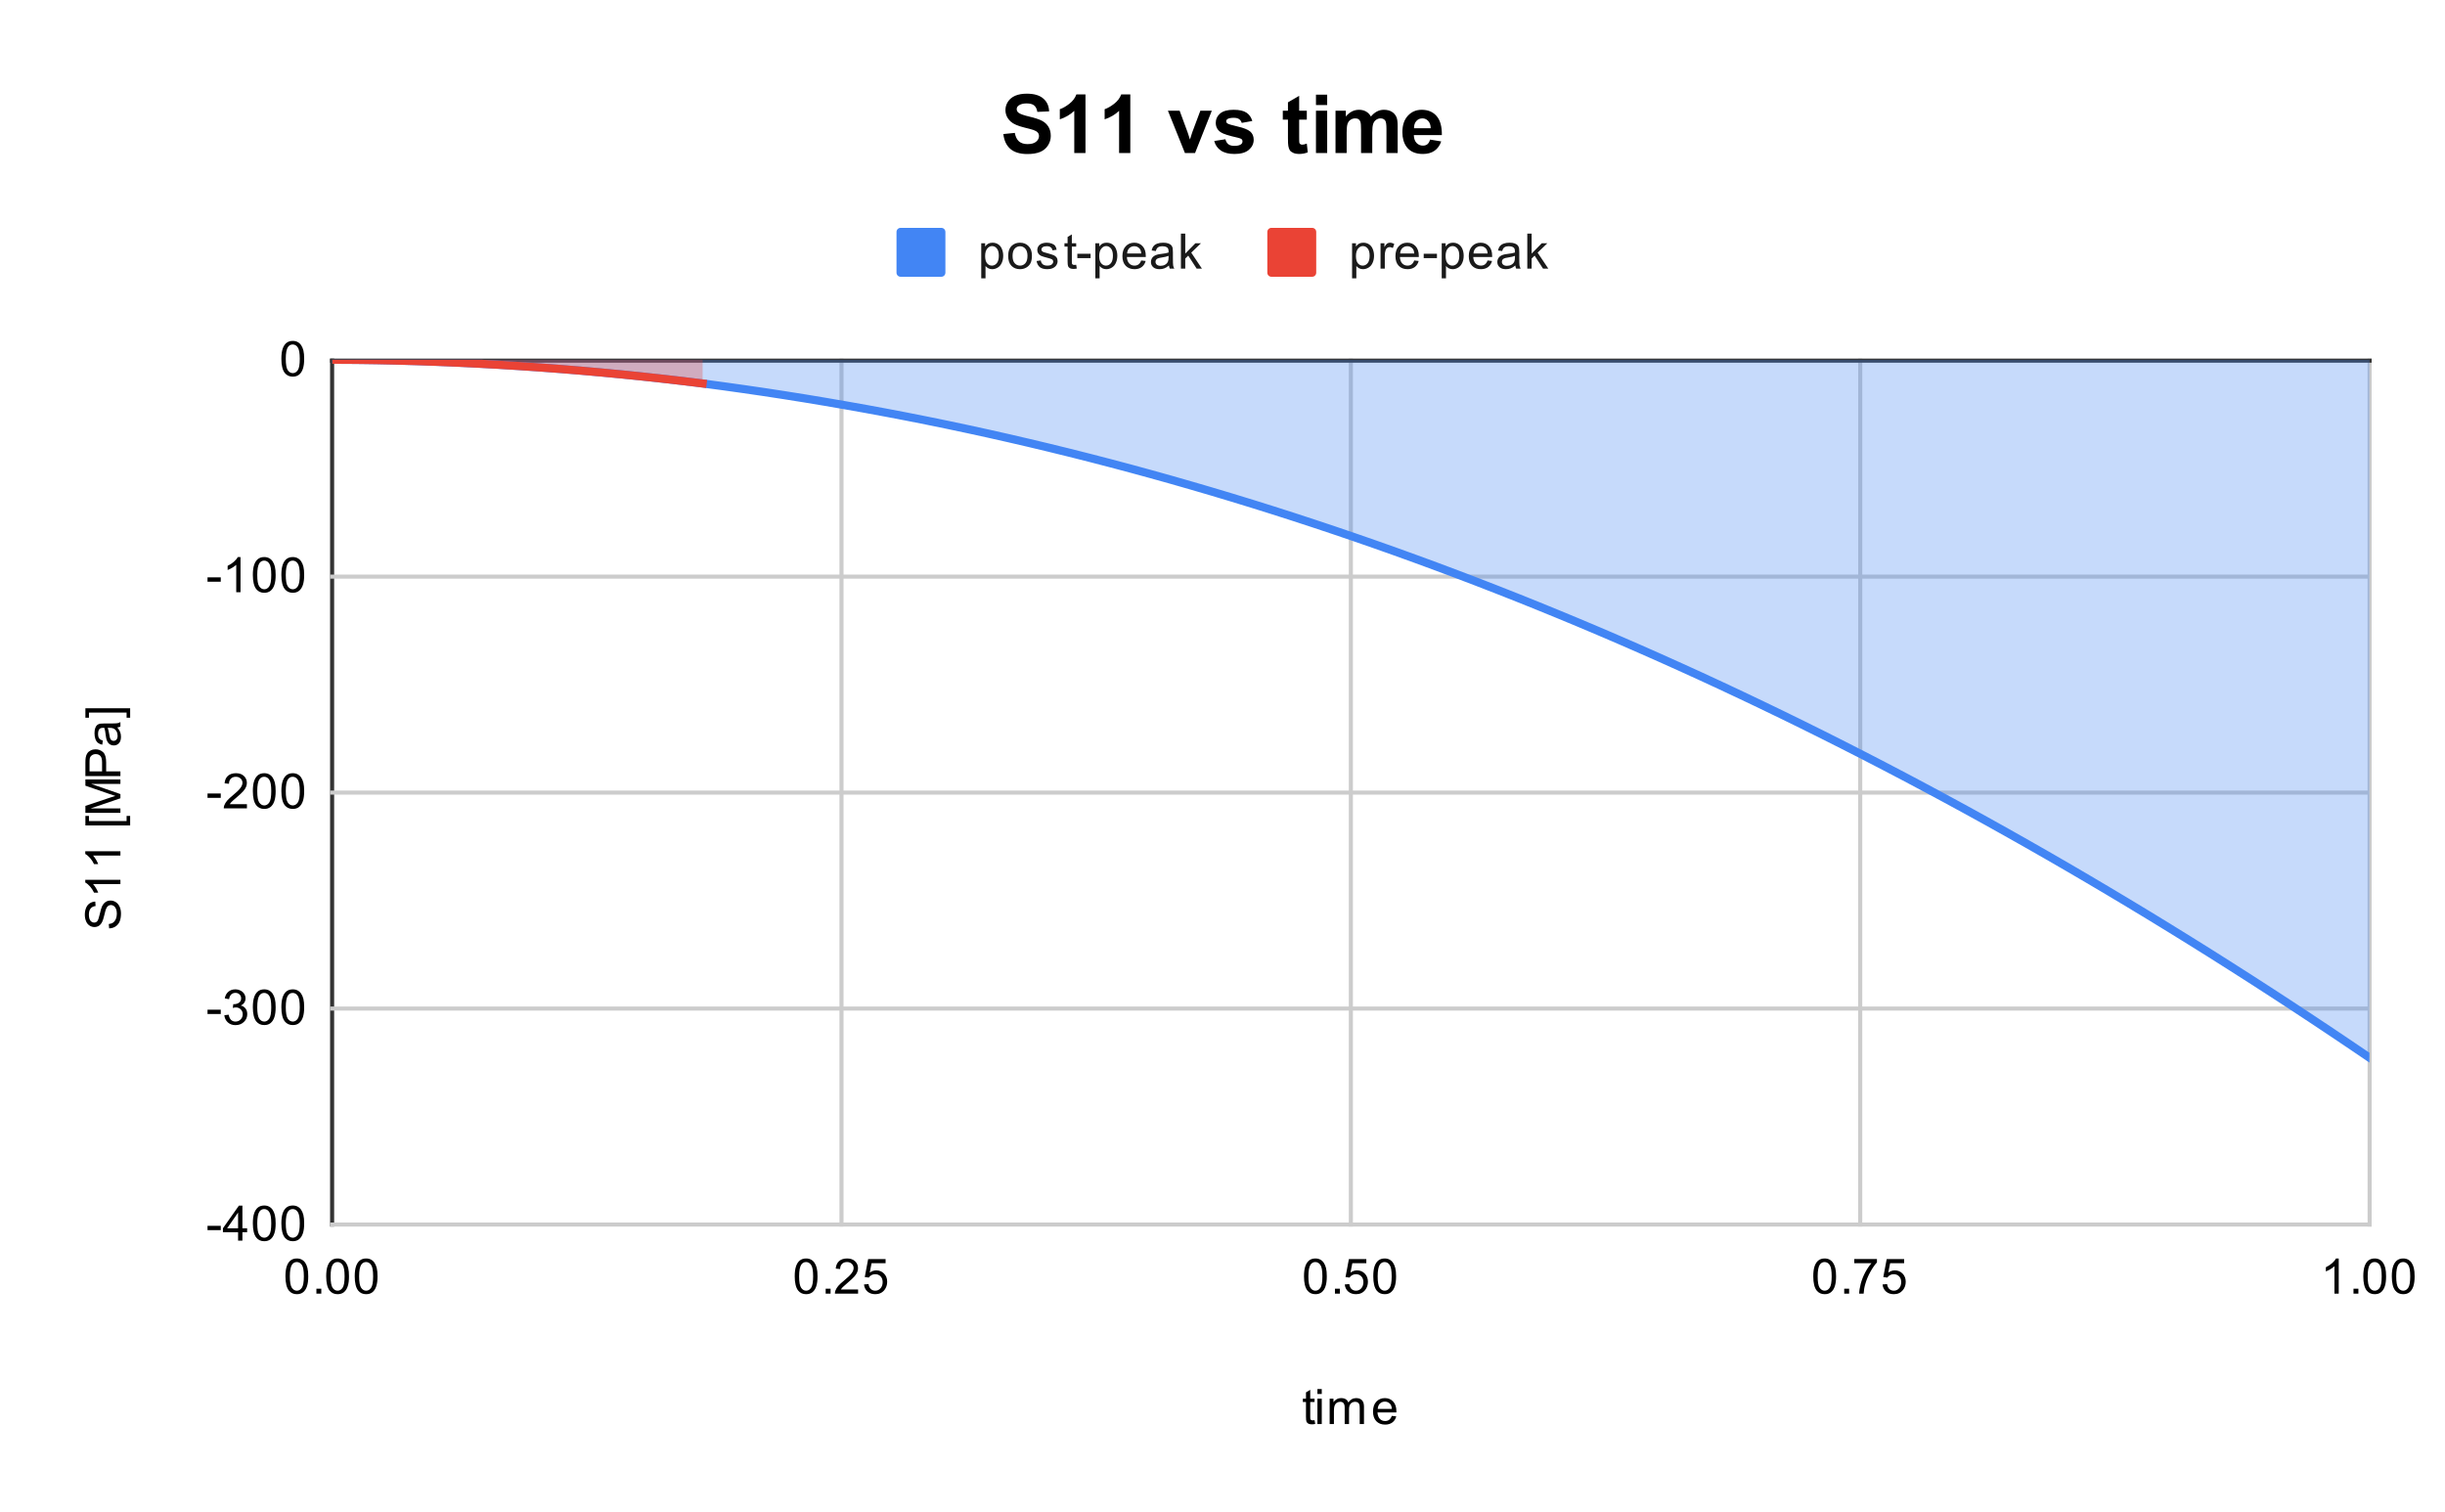 <svg version="1.1" viewBox="0.0 0.0 600.0 371.0" fill="none" stroke="none" stroke-linecap="square" stroke-miterlimit="10" width="600" height="371" xmlns:xlink="http://www.w3.org/1999/xlink" xmlns="http://www.w3.org/2000/svg"><path fill="#ffffff" d="M0 0L600.0 0L600.0 371.0L0 371.0L0 0Z" fill-rule="nonzero"/><path stroke="#333333" stroke-width="1.0" stroke-linecap="butt" d="M81.5 88.5L81.5 300.5" fill-rule="nonzero"/><path stroke="#cccccc" stroke-width="1.0" stroke-linecap="butt" d="M206.5 88.5L206.5 300.5" fill-rule="nonzero"/><path stroke="#cccccc" stroke-width="1.0" stroke-linecap="butt" d="M331.5 88.5L331.5 300.5" fill-rule="nonzero"/><path stroke="#cccccc" stroke-width="1.0" stroke-linecap="butt" d="M456.5 88.5L456.5 300.5" fill-rule="nonzero"/><path stroke="#cccccc" stroke-width="1.0" stroke-linecap="butt" d="M581.5 88.5L581.5 300.5" fill-rule="nonzero"/><path stroke="#cccccc" stroke-width="1.0" stroke-linecap="butt" d="M81.5 300.5L581.5 300.5" fill-rule="nonzero"/><path stroke="#cccccc" stroke-width="1.0" stroke-linecap="butt" d="M81.5 247.5L581.5 247.5" fill-rule="nonzero"/><path stroke="#cccccc" stroke-width="1.0" stroke-linecap="butt" d="M81.5 194.5L581.5 194.5" fill-rule="nonzero"/><path stroke="#cccccc" stroke-width="1.0" stroke-linecap="butt" d="M81.5 141.5L581.5 141.5" fill-rule="nonzero"/><path stroke="#333333" stroke-width="1.0" stroke-linecap="butt" d="M81.5 88.5L581.5 88.5" fill-rule="nonzero"/><clipPath id="id_0"><path d="M81.55 88.283L581.45 88.283L581.45 300.45L81.55 300.45L81.55 88.283Z" clip-rule="nonzero"/></clipPath><path fill="#4285f4" fill-opacity="0.302" clip-path="url(#id_0)" d="M81.55 88.283L82.05 88.284L82.55 88.284L83.3 88.286L84.424 88.29L86.112 88.301L88.642 88.325L92.438 88.38L97.437 88.487L102.436 88.626L107.435 88.8L112.434 89.007L117.433 89.247L122.432 89.521L127.431 89.828L132.43 90.169L137.429 90.543L142.428 90.951L147.427 91.392L152.426 91.867L157.425 92.375L162.424 92.917L167.423 93.492L172.422 94.101L177.421 94.769L182.42 95.468L187.419 96.198L192.418 96.962L197.417 97.758L202.416 98.588L207.415 99.451L212.414 100.339L217.413 101.262L222.412 102.218L227.411 103.209L232.41 104.233L237.409 105.291L242.408 106.383L247.407 107.509L252.406 108.669L257.405 109.863L262.404 111.091L267.403 112.353L272.402 113.649L277.401 114.978L282.4 116.342L287.399 117.739L292.398 119.171L297.397 120.636L302.396 122.135L307.395 123.668L312.394 125.235L317.393 126.836L322.392 128.471L327.391 130.14L332.39 131.843L337.389 133.579L342.388 135.35L347.387 137.154L352.386 138.992L357.385 140.864L362.384 142.77L367.383 144.711L372.382 146.684L377.381 148.692L382.38 150.734L387.379 152.809L392.378 154.919L397.377 157.062L402.376 159.239L407.375 161.45L412.374 163.695L417.373 165.973L422.372 168.286L427.371 170.633L432.37 173.013L437.369 175.427L442.368 177.875L447.367 180.357L452.366 182.873L457.365 185.423L462.364 188.006L467.363 190.624L472.362 193.275L477.361 195.959L482.36 198.678L487.359 201.431L492.358 204.218L497.357 207.038L502.356 209.892L507.355 212.781L512.354 215.702L517.353 218.658L522.352 221.648L527.351 224.67L532.35 227.728L537.349 230.819L542.348 233.943L547.347 237.102L552.346 240.294L557.345 243.52L562.344 246.78L567.343 250.074L572.342 253.401L577.341 256.763L581.45 259.548L581.45 88.283L577.341 88.283L572.342 88.283L567.343 88.283L562.344 88.283L557.345 88.283L552.346 88.283L547.347 88.283L542.348 88.283L537.349 88.283L532.35 88.283L527.351 88.283L522.352 88.283L517.353 88.283L512.354 88.283L507.355 88.283L502.356 88.283L497.357 88.283L492.358 88.283L487.359 88.283L482.36 88.283L477.361 88.283L472.362 88.283L467.363 88.283L462.364 88.283L457.365 88.283L452.366 88.283L447.367 88.283L442.368 88.283L437.369 88.283L432.37 88.283L427.371 88.283L422.372 88.283L417.373 88.283L412.374 88.283L407.375 88.283L402.376 88.283L397.377 88.283L392.378 88.283L387.379 88.283L382.38 88.283L377.381 88.283L372.382 88.283L367.383 88.283L362.384 88.283L357.385 88.283L352.386 88.283L347.387 88.283L342.388 88.283L337.389 88.283L332.39 88.283L327.391 88.283L322.392 88.283L317.393 88.283L312.394 88.283L307.395 88.283L302.396 88.283L297.397 88.283L292.398 88.283L287.399 88.283L282.4 88.283L277.401 88.283L272.402 88.283L267.403 88.283L262.404 88.283L257.405 88.283L252.406 88.283L247.407 88.283L242.408 88.283L237.409 88.283L232.41 88.283L227.411 88.283L222.412 88.283L217.413 88.283L212.414 88.283L207.415 88.283L202.416 88.283L197.417 88.283L192.418 88.283L187.419 88.283L182.42 88.283L177.421 88.283L172.422 88.283L167.423 88.283L162.424 88.283L157.425 88.283L152.426 88.283L147.427 88.283L142.428 88.283L137.429 88.283L132.43 88.283L127.431 88.283L122.432 88.283L117.433 88.283L112.434 88.283L107.435 88.283L102.436 88.283L97.437 88.283L92.438 88.283L88.642 88.283L86.112 88.283L84.424 88.283L83.3 88.283L82.55 88.283L82.05 88.283L81.55 88.283Z" fill-rule="nonzero"/><path fill="#ea4335" fill-opacity="0.302" clip-path="url(#id_0)" d="M81.55 88.283L82.05 88.284L82.55 88.284L83.3 88.286L84.424 88.29L86.112 88.301L88.642 88.325L92.438 88.38L97.437 88.487L102.436 88.626L107.435 88.8L112.434 89.007L117.433 89.247L122.432 89.521L127.431 89.828L132.43 90.169L137.429 90.543L142.428 90.951L147.427 91.392L152.426 91.867L157.425 92.375L162.424 92.917L167.423 93.492L172.422 94.101L172.422 88.283L167.423 88.283L162.424 88.283L157.425 88.283L152.426 88.283L147.427 88.283L142.428 88.283L137.429 88.283L132.43 88.283L127.431 88.283L122.432 88.283L117.433 88.283L112.434 88.283L107.435 88.283L102.436 88.283L97.437 88.283L92.438 88.283L88.642 88.283L86.112 88.283L84.424 88.283L83.3 88.283L82.55 88.283L82.05 88.283L81.55 88.283Z" fill-rule="nonzero"/><path stroke="#4285f4" stroke-width="2.0" stroke-linecap="butt" clip-path="url(#id_0)" d="M81.55 88.283L82.05 88.284L82.55 88.284L83.3 88.286L84.424 88.29L86.112 88.301L88.642 88.325L92.438 88.38L97.437 88.487L102.436 88.626L107.435 88.8L112.434 89.007L117.433 89.247L122.432 89.521L127.431 89.828L132.43 90.169L137.429 90.543L142.428 90.951L147.427 91.392L152.426 91.867L157.425 92.375L162.424 92.917L167.423 93.492L172.422 94.101L177.421 94.769L182.42 95.468L187.419 96.198L192.418 96.962L197.417 97.758L202.416 98.588L207.415 99.451L212.414 100.339L217.413 101.262L222.412 102.218L227.411 103.209L232.41 104.233L237.409 105.291L242.408 106.383L247.407 107.509L252.406 108.669L257.405 109.863L262.404 111.091L267.403 112.353L272.402 113.649L277.401 114.978L282.4 116.342L287.399 117.739L292.398 119.171L297.397 120.636L302.396 122.135L307.395 123.668L312.394 125.235L317.393 126.836L322.392 128.471L327.391 130.14L332.39 131.843L337.389 133.579L342.388 135.35L347.387 137.154L352.386 138.992L357.385 140.864L362.384 142.77L367.383 144.711L372.382 146.684L377.381 148.692L382.38 150.734L387.379 152.809L392.378 154.919L397.377 157.062L402.376 159.239L407.375 161.45L412.374 163.695L417.373 165.973L422.372 168.286L427.371 170.633L432.37 173.013L437.369 175.427L442.368 177.875L447.367 180.357L452.366 182.873L457.365 185.423L462.364 188.006L467.363 190.624L472.362 193.275L477.361 195.959L482.36 198.678L487.359 201.431L492.358 204.218L497.357 207.038L502.356 209.892L507.355 212.781L512.354 215.702L517.353 218.658L522.352 221.648L527.351 224.67L532.35 227.728L537.349 230.819L542.348 233.943L547.347 237.102L552.346 240.294L557.345 243.52L562.344 246.78L567.343 250.074L572.342 253.401L577.341 256.763L581.45 259.548" fill-rule="nonzero"/><path stroke="#ea4335" stroke-width="2.0" stroke-linecap="butt" clip-path="url(#id_0)" d="M81.55 88.283L82.05 88.284L82.55 88.284L83.3 88.286L84.424 88.29L86.112 88.301L88.642 88.325L92.438 88.38L97.437 88.487L102.436 88.626L107.435 88.8L112.434 89.007L117.433 89.247L122.432 89.521L127.431 89.828L132.43 90.169L137.429 90.543L142.428 90.951L147.427 91.392L152.426 91.867L157.425 92.375L162.424 92.917L167.423 93.492L172.422 94.101" fill-rule="nonzero"/><path fill="#000000" fill-opacity="0.0" clip-path="url(#id_0)" d="M84.55 88.283C84.55 89.94 83.207 91.283 81.55 91.283C79.893 91.283 78.55 89.94 78.55 88.283C78.55 86.626 79.893 85.283 81.55 85.283C83.207 85.283 84.55 86.626 84.55 88.283Z" fill-rule="nonzero"/><path fill="#000000" fill-opacity="0.0" clip-path="url(#id_0)" d="M85.05 88.284C85.05 89.941 83.707 91.284 82.05 91.284C80.393 91.284 79.05 89.941 79.05 88.284C79.05 86.627 80.393 85.284 82.05 85.284C83.707 85.284 85.05 86.627 85.05 88.284Z" fill-rule="nonzero"/><path fill="#000000" fill-opacity="0.0" clip-path="url(#id_0)" d="M85.55 88.284C85.55 89.941 84.207 91.284 82.55 91.284C80.893 91.284 79.55 89.941 79.55 88.284C79.55 86.627 80.893 85.284 82.55 85.284C84.207 85.284 85.55 86.627 85.55 88.284Z" fill-rule="nonzero"/><path fill="#000000" fill-opacity="0.0" clip-path="url(#id_0)" d="M86.3 88.286C86.3 89.943 84.957 91.286 83.3 91.286C81.643 91.286 80.3 89.943 80.3 88.286C80.3 86.629 81.643 85.286 83.3 85.286C84.957 85.286 86.3 86.629 86.3 88.286Z" fill-rule="nonzero"/><path fill="#000000" fill-opacity="0.0" clip-path="url(#id_0)" d="M87.424 88.29C87.424 89.947 86.081 91.29 84.424 91.29C82.768 91.29 81.424 89.947 81.424 88.29C81.424 86.634 82.768 85.29 84.424 85.29C86.081 85.29 87.424 86.634 87.424 88.29Z" fill-rule="nonzero"/><path fill="#000000" fill-opacity="0.0" clip-path="url(#id_0)" d="M89.112 88.301C89.112 89.958 87.768 91.301 86.112 91.301C84.455 91.301 83.112 89.958 83.112 88.301C83.112 86.644 84.455 85.301 86.112 85.301C87.768 85.301 89.112 86.644 89.112 88.301Z" fill-rule="nonzero"/><path fill="#000000" fill-opacity="0.0" clip-path="url(#id_0)" d="M91.642 88.325C91.642 89.982 90.299 91.325 88.642 91.325C86.985 91.325 85.642 89.982 85.642 88.325C85.642 86.668 86.985 85.325 88.642 85.325C90.299 85.325 91.642 86.668 91.642 88.325Z" fill-rule="nonzero"/><path fill="#000000" fill-opacity="0.0" clip-path="url(#id_0)" d="M95.438 88.38C95.438 90.037 94.095 91.38 92.438 91.38C90.782 91.38 89.438 90.037 89.438 88.38C89.438 86.723 90.782 85.38 92.438 85.38C94.095 85.38 95.438 86.723 95.438 88.38Z" fill-rule="nonzero"/><path fill="#000000" fill-opacity="0.0" clip-path="url(#id_0)" d="M100.437 88.487C100.437 90.143 99.094 91.487 97.437 91.487C95.781 91.487 94.437 90.143 94.437 88.487C94.437 86.83 95.781 85.487 97.437 85.487C99.094 85.487 100.437 86.83 100.437 88.487Z" fill-rule="nonzero"/><path fill="#000000" fill-opacity="0.0" clip-path="url(#id_0)" d="M105.436 88.626C105.436 90.283 104.093 91.626 102.436 91.626C100.78 91.626 99.436 90.283 99.436 88.626C99.436 86.97 100.78 85.626 102.436 85.626C104.093 85.626 105.436 86.97 105.436 88.626Z" fill-rule="nonzero"/><path fill="#000000" fill-opacity="0.0" clip-path="url(#id_0)" d="M110.435 88.8C110.435 90.457 109.092 91.8 107.435 91.8C105.779 91.8 104.435 90.457 104.435 88.8C104.435 87.143 105.779 85.8 107.435 85.8C109.092 85.8 110.435 87.143 110.435 88.8Z" fill-rule="nonzero"/><path fill="#000000" fill-opacity="0.0" clip-path="url(#id_0)" d="M115.434 89.007C115.434 90.664 114.091 92.007 112.434 92.007C110.778 92.007 109.434 90.664 109.434 89.007C109.434 87.35 110.778 86.007 112.434 86.007C114.091 86.007 115.434 87.35 115.434 89.007Z" fill-rule="nonzero"/><path fill="#000000" fill-opacity="0.0" clip-path="url(#id_0)" d="M120.433 89.247C120.433 90.904 119.09 92.247 117.433 92.247C115.777 92.247 114.433 90.904 114.433 89.247C114.433 87.59 115.777 86.247 117.433 86.247C119.09 86.247 120.433 87.59 120.433 89.247Z" fill-rule="nonzero"/><path fill="#000000" fill-opacity="0.0" clip-path="url(#id_0)" d="M125.432 89.521C125.432 91.178 124.089 92.521 122.432 92.521C120.776 92.521 119.432 91.178 119.432 89.521C119.432 87.864 120.776 86.521 122.432 86.521C124.089 86.521 125.432 87.864 125.432 89.521Z" fill-rule="nonzero"/><path fill="#000000" fill-opacity="0.0" clip-path="url(#id_0)" d="M130.431 89.828C130.431 91.485 129.088 92.828 127.431 92.828C125.775 92.828 124.431 91.485 124.431 89.828C124.431 88.171 125.775 86.828 127.431 86.828C129.088 86.828 130.431 88.171 130.431 89.828Z" fill-rule="nonzero"/><path fill="#000000" fill-opacity="0.0" clip-path="url(#id_0)" d="M135.43 90.169C135.43 91.826 134.087 93.169 132.43 93.169C130.773 93.169 129.43 91.826 129.43 90.169C129.43 88.512 130.773 87.169 132.43 87.169C134.087 87.169 135.43 88.512 135.43 90.169Z" fill-rule="nonzero"/><path fill="#000000" fill-opacity="0.0" clip-path="url(#id_0)" d="M140.429 90.543C140.429 92.2 139.086 93.543 137.429 93.543C135.772 93.543 134.429 92.2 134.429 90.543C134.429 88.887 135.772 87.543 137.429 87.543C139.086 87.543 140.429 88.887 140.429 90.543Z" fill-rule="nonzero"/><path fill="#000000" fill-opacity="0.0" clip-path="url(#id_0)" d="M145.428 90.951C145.428 92.608 144.085 93.951 142.428 93.951C140.771 93.951 139.428 92.608 139.428 90.951C139.428 89.294 140.771 87.951 142.428 87.951C144.085 87.951 145.428 89.294 145.428 90.951Z" fill-rule="nonzero"/><path fill="#000000" fill-opacity="0.0" clip-path="url(#id_0)" d="M150.427 91.392C150.427 93.049 149.084 94.392 147.427 94.392C145.77 94.392 144.427 93.049 144.427 91.392C144.427 89.736 145.77 88.392 147.427 88.392C149.084 88.392 150.427 89.736 150.427 91.392Z" fill-rule="nonzero"/><path fill="#000000" fill-opacity="0.0" clip-path="url(#id_0)" d="M155.426 91.867C155.426 93.524 154.083 94.867 152.426 94.867C150.769 94.867 149.426 93.524 149.426 91.867C149.426 90.21 150.769 88.867 152.426 88.867C154.083 88.867 155.426 90.21 155.426 91.867Z" fill-rule="nonzero"/><path fill="#000000" fill-opacity="0.0" clip-path="url(#id_0)" d="M160.425 92.375C160.425 94.032 159.082 95.375 157.425 95.375C155.768 95.375 154.425 94.032 154.425 92.375C154.425 90.718 155.768 89.375 157.425 89.375C159.082 89.375 160.425 90.718 160.425 92.375Z" fill-rule="nonzero"/><path fill="#000000" fill-opacity="0.0" clip-path="url(#id_0)" d="M165.424 92.917C165.424 94.574 164.081 95.917 162.424 95.917C160.767 95.917 159.424 94.574 159.424 92.917C159.424 91.26 160.767 89.917 162.424 89.917C164.081 89.917 165.424 91.26 165.424 92.917Z" fill-rule="nonzero"/><path fill="#000000" fill-opacity="0.0" clip-path="url(#id_0)" d="M170.423 93.492C170.423 95.149 169.08 96.492 167.423 96.492C165.766 96.492 164.423 95.149 164.423 93.492C164.423 91.835 165.766 90.492 167.423 90.492C169.08 90.492 170.423 91.835 170.423 93.492Z" fill-rule="nonzero"/><path fill="#000000" fill-opacity="0.0" clip-path="url(#id_0)" d="M175.422 94.101C175.422 95.758 174.079 97.101 172.422 97.101C170.765 97.101 169.422 95.758 169.422 94.101C169.422 92.444 170.765 91.101 172.422 91.101C174.079 91.101 175.422 92.444 175.422 94.101Z" fill-rule="nonzero"/><path fill="#000000" fill-opacity="0.0" clip-path="url(#id_0)" d="M180.421 94.769C180.421 96.426 179.078 97.769 177.421 97.769C175.764 97.769 174.421 96.426 174.421 94.769C174.421 93.112 175.764 91.769 177.421 91.769C179.078 91.769 180.421 93.112 180.421 94.769Z" fill-rule="nonzero"/><path fill="#000000" fill-opacity="0.0" clip-path="url(#id_0)" d="M185.42 95.468C185.42 97.124 184.077 98.468 182.42 98.468C180.763 98.468 179.42 97.124 179.42 95.468C179.42 93.811 180.763 92.468 182.42 92.468C184.077 92.468 185.42 93.811 185.42 95.468Z" fill-rule="nonzero"/><path fill="#000000" fill-opacity="0.0" clip-path="url(#id_0)" d="M190.419 96.198C190.419 97.855 189.076 99.198 187.419 99.198C185.762 99.198 184.419 97.855 184.419 96.198C184.419 94.541 185.762 93.198 187.419 93.198C189.076 93.198 190.419 94.541 190.419 96.198Z" fill-rule="nonzero"/><path fill="#000000" fill-opacity="0.0" clip-path="url(#id_0)" d="M195.418 96.962C195.418 98.619 194.075 99.962 192.418 99.962C190.761 99.962 189.418 98.619 189.418 96.962C189.418 95.305 190.761 93.962 192.418 93.962C194.075 93.962 195.418 95.305 195.418 96.962Z" fill-rule="nonzero"/><path fill="#000000" fill-opacity="0.0" clip-path="url(#id_0)" d="M200.417 97.758C200.417 99.415 199.074 100.758 197.417 100.758C195.76 100.758 194.417 99.415 194.417 97.758C194.417 96.101 195.76 94.758 197.417 94.758C199.074 94.758 200.417 96.101 200.417 97.758Z" fill-rule="nonzero"/><path fill="#000000" fill-opacity="0.0" clip-path="url(#id_0)" d="M205.416 98.588C205.416 100.245 204.073 101.588 202.416 101.588C200.759 101.588 199.416 100.245 199.416 98.588C199.416 96.932 200.759 95.588 202.416 95.588C204.073 95.588 205.416 96.932 205.416 98.588Z" fill-rule="nonzero"/><path fill="#000000" fill-opacity="0.0" clip-path="url(#id_0)" d="M210.415 99.451C210.415 101.108 209.072 102.451 207.415 102.451C205.758 102.451 204.415 101.108 204.415 99.451C204.415 97.794 205.758 96.451 207.415 96.451C209.072 96.451 210.415 97.794 210.415 99.451Z" fill-rule="nonzero"/><path fill="#000000" fill-opacity="0.0" clip-path="url(#id_0)" d="M215.414 100.339C215.414 101.996 214.071 103.339 212.414 103.339C210.757 103.339 209.414 101.996 209.414 100.339C209.414 98.682 210.757 97.339 212.414 97.339C214.071 97.339 215.414 98.682 215.414 100.339Z" fill-rule="nonzero"/><path fill="#000000" fill-opacity="0.0" clip-path="url(#id_0)" d="M220.413 101.262C220.413 102.919 219.07 104.262 217.413 104.262C215.756 104.262 214.413 102.919 214.413 101.262C214.413 99.605 215.756 98.262 217.413 98.262C219.07 98.262 220.413 99.605 220.413 101.262Z" fill-rule="nonzero"/><path fill="#000000" fill-opacity="0.0" clip-path="url(#id_0)" d="M225.412 102.218C225.412 103.875 224.069 105.218 222.412 105.218C220.755 105.218 219.412 103.875 219.412 102.218C219.412 100.561 220.755 99.218 222.412 99.218C224.069 99.218 225.412 100.561 225.412 102.218Z" fill-rule="nonzero"/><path fill="#000000" fill-opacity="0.0" clip-path="url(#id_0)" d="M230.411 103.209C230.411 104.865 229.068 106.209 227.411 106.209C225.754 106.209 224.411 104.865 224.411 103.209C224.411 101.552 225.754 100.209 227.411 100.209C229.068 100.209 230.411 101.552 230.411 103.209Z" fill-rule="nonzero"/><path fill="#000000" fill-opacity="0.0" clip-path="url(#id_0)" d="M235.41 104.233C235.41 105.89 234.067 107.233 232.41 107.233C230.753 107.233 229.41 105.89 229.41 104.233C229.41 102.576 230.753 101.233 232.41 101.233C234.067 101.233 235.41 102.576 235.41 104.233Z" fill-rule="nonzero"/><path fill="#000000" fill-opacity="0.0" clip-path="url(#id_0)" d="M240.409 105.291C240.409 106.948 239.066 108.291 237.409 108.291C235.752 108.291 234.409 106.948 234.409 105.291C234.409 103.634 235.752 102.291 237.409 102.291C239.066 102.291 240.409 103.634 240.409 105.291Z" fill-rule="nonzero"/><path fill="#000000" fill-opacity="0.0" clip-path="url(#id_0)" d="M245.408 106.383C245.408 108.04 244.065 109.383 242.408 109.383C240.751 109.383 239.408 108.04 239.408 106.383C239.408 104.726 240.751 103.383 242.408 103.383C244.065 103.383 245.408 104.726 245.408 106.383Z" fill-rule="nonzero"/><path fill="#000000" fill-opacity="0.0" clip-path="url(#id_0)" d="M250.407 107.509C250.407 109.166 249.064 110.509 247.407 110.509C245.75 110.509 244.407 109.166 244.407 107.509C244.407 105.853 245.75 104.509 247.407 104.509C249.064 104.509 250.407 105.853 250.407 107.509Z" fill-rule="nonzero"/><path fill="#000000" fill-opacity="0.0" clip-path="url(#id_0)" d="M255.406 108.669C255.406 110.326 254.063 111.669 252.406 111.669C250.749 111.669 249.406 110.326 249.406 108.669C249.406 107.013 250.749 105.669 252.406 105.669C254.063 105.669 255.406 107.013 255.406 108.669Z" fill-rule="nonzero"/><path fill="#000000" fill-opacity="0.0" clip-path="url(#id_0)" d="M260.405 109.863C260.405 111.52 259.062 112.863 257.405 112.863C255.748 112.863 254.405 111.52 254.405 109.863C254.405 108.206 255.748 106.863 257.405 106.863C259.062 106.863 260.405 108.206 260.405 109.863Z" fill-rule="nonzero"/><path fill="#000000" fill-opacity="0.0" clip-path="url(#id_0)" d="M265.404 111.091C265.404 112.748 264.061 114.091 262.404 114.091C260.747 114.091 259.404 112.748 259.404 111.091C259.404 109.434 260.747 108.091 262.404 108.091C264.061 108.091 265.404 109.434 265.404 111.091Z" fill-rule="nonzero"/><path fill="#000000" fill-opacity="0.0" clip-path="url(#id_0)" d="M270.403 112.353C270.403 114.01 269.06 115.353 267.403 115.353C265.746 115.353 264.403 114.01 264.403 112.353C264.403 110.696 265.746 109.353 267.403 109.353C269.06 109.353 270.403 110.696 270.403 112.353Z" fill-rule="nonzero"/><path fill="#000000" fill-opacity="0.0" clip-path="url(#id_0)" d="M275.402 113.649C275.402 115.306 274.059 116.649 272.402 116.649C270.745 116.649 269.402 115.306 269.402 113.649C269.402 111.992 270.745 110.649 272.402 110.649C274.059 110.649 275.402 111.992 275.402 113.649Z" fill-rule="nonzero"/><path fill="#000000" fill-opacity="0.0" clip-path="url(#id_0)" d="M280.401 114.978C280.401 116.635 279.058 117.978 277.401 117.978C275.744 117.978 274.401 116.635 274.401 114.978C274.401 113.321 275.744 111.978 277.401 111.978C279.058 111.978 280.401 113.321 280.401 114.978Z" fill-rule="nonzero"/><path fill="#000000" fill-opacity="0.0" clip-path="url(#id_0)" d="M285.4 116.342C285.4 117.999 284.057 119.342 282.4 119.342C280.743 119.342 279.4 117.999 279.4 116.342C279.4 114.685 280.743 113.342 282.4 113.342C284.057 113.342 285.4 114.685 285.4 116.342Z" fill-rule="nonzero"/><path fill="#000000" fill-opacity="0.0" clip-path="url(#id_0)" d="M290.399 117.739C290.399 119.396 289.056 120.739 287.399 120.739C285.742 120.739 284.399 119.396 284.399 117.739C284.399 116.082 285.742 114.739 287.399 114.739C289.056 114.739 290.399 116.082 290.399 117.739Z" fill-rule="nonzero"/><path fill="#000000" fill-opacity="0.0" clip-path="url(#id_0)" d="M295.398 119.171C295.398 120.828 294.055 122.171 292.398 122.171C290.741 122.171 289.398 120.828 289.398 119.171C289.398 117.514 290.741 116.171 292.398 116.171C294.055 116.171 295.398 117.514 295.398 119.171Z" fill-rule="nonzero"/><path fill="#000000" fill-opacity="0.0" clip-path="url(#id_0)" d="M300.397 120.636C300.397 122.293 299.054 123.636 297.397 123.636C295.74 123.636 294.397 122.293 294.397 120.636C294.397 118.979 295.74 117.636 297.397 117.636C299.054 117.636 300.397 118.979 300.397 120.636Z" fill-rule="nonzero"/><path fill="#000000" fill-opacity="0.0" clip-path="url(#id_0)" d="M305.396 122.135C305.396 123.792 304.053 125.135 302.396 125.135C300.739 125.135 299.396 123.792 299.396 122.135C299.396 120.478 300.739 119.135 302.396 119.135C304.053 119.135 305.396 120.478 305.396 122.135Z" fill-rule="nonzero"/><path fill="#000000" fill-opacity="0.0" clip-path="url(#id_0)" d="M310.395 123.668C310.395 125.325 309.052 126.668 307.395 126.668C305.738 126.668 304.395 125.325 304.395 123.668C304.395 122.011 305.738 120.668 307.395 120.668C309.052 120.668 310.395 122.011 310.395 123.668Z" fill-rule="nonzero"/><path fill="#000000" fill-opacity="0.0" clip-path="url(#id_0)" d="M315.394 125.235C315.394 126.892 314.051 128.235 312.394 128.235C310.737 128.235 309.394 126.892 309.394 125.235C309.394 123.578 310.737 122.235 312.394 122.235C314.051 122.235 315.394 123.578 315.394 125.235Z" fill-rule="nonzero"/><path fill="#000000" fill-opacity="0.0" clip-path="url(#id_0)" d="M320.393 126.836C320.393 128.493 319.05 129.836 317.393 129.836C315.736 129.836 314.393 128.493 314.393 126.836C314.393 125.179 315.736 123.836 317.393 123.836C319.05 123.836 320.393 125.179 320.393 126.836Z" fill-rule="nonzero"/><path fill="#000000" fill-opacity="0.0" clip-path="url(#id_0)" d="M325.392 128.471C325.392 130.128 324.049 131.471 322.392 131.471C320.735 131.471 319.392 130.128 319.392 128.471C319.392 126.814 320.735 125.471 322.392 125.471C324.049 125.471 325.392 126.814 325.392 128.471Z" fill-rule="nonzero"/><path fill="#000000" fill-opacity="0.0" clip-path="url(#id_0)" d="M330.391 130.14C330.391 131.797 329.048 133.14 327.391 133.14C325.734 133.14 324.391 131.797 324.391 130.14C324.391 128.483 325.734 127.14 327.391 127.14C329.048 127.14 330.391 128.483 330.391 130.14Z" fill-rule="nonzero"/><path fill="#000000" fill-opacity="0.0" clip-path="url(#id_0)" d="M335.39 131.843C335.39 133.499 334.047 134.843 332.39 134.843C330.733 134.843 329.39 133.499 329.39 131.843C329.39 130.186 330.733 128.843 332.39 128.843C334.047 128.843 335.39 130.186 335.39 131.843Z" fill-rule="nonzero"/><path fill="#000000" fill-opacity="0.0" clip-path="url(#id_0)" d="M340.389 133.579C340.389 135.236 339.046 136.579 337.389 136.579C335.732 136.579 334.389 135.236 334.389 133.579C334.389 131.922 335.732 130.579 337.389 130.579C339.046 130.579 340.389 131.922 340.389 133.579Z" fill-rule="nonzero"/><path fill="#000000" fill-opacity="0.0" clip-path="url(#id_0)" d="M345.388 135.35C345.388 137.006 344.045 138.35 342.388 138.35C340.731 138.35 339.388 137.006 339.388 135.35C339.388 133.693 340.731 132.35 342.388 132.35C344.045 132.35 345.388 133.693 345.388 135.35Z" fill-rule="nonzero"/><path fill="#000000" fill-opacity="0.0" clip-path="url(#id_0)" d="M350.387 137.154C350.387 138.811 349.044 140.154 347.387 140.154C345.73 140.154 344.387 138.811 344.387 137.154C344.387 135.497 345.73 134.154 347.387 134.154C349.044 134.154 350.387 135.497 350.387 137.154Z" fill-rule="nonzero"/><path fill="#000000" fill-opacity="0.0" clip-path="url(#id_0)" d="M355.386 138.992C355.386 140.649 354.043 141.992 352.386 141.992C350.729 141.992 349.386 140.649 349.386 138.992C349.386 137.335 350.729 135.992 352.386 135.992C354.043 135.992 355.386 137.335 355.386 138.992Z" fill-rule="nonzero"/><path fill="#000000" fill-opacity="0.0" clip-path="url(#id_0)" d="M360.385 140.864C360.385 142.521 359.042 143.864 357.385 143.864C355.728 143.864 354.385 142.521 354.385 140.864C354.385 139.208 355.728 137.864 357.385 137.864C359.042 137.864 360.385 139.208 360.385 140.864Z" fill-rule="nonzero"/><path fill="#000000" fill-opacity="0.0" clip-path="url(#id_0)" d="M365.384 142.77C365.384 144.427 364.041 145.77 362.384 145.77C360.727 145.77 359.384 144.427 359.384 142.77C359.384 141.114 360.727 139.77 362.384 139.77C364.041 139.77 365.384 141.114 365.384 142.77Z" fill-rule="nonzero"/><path fill="#000000" fill-opacity="0.0" clip-path="url(#id_0)" d="M370.383 144.711C370.383 146.368 369.04 147.711 367.383 147.711C365.726 147.711 364.383 146.368 364.383 144.711C364.383 143.054 365.726 141.711 367.383 141.711C369.04 141.711 370.383 143.054 370.383 144.711Z" fill-rule="nonzero"/><path fill="#000000" fill-opacity="0.0" clip-path="url(#id_0)" d="M375.382 146.684C375.382 148.341 374.039 149.684 372.382 149.684C370.725 149.684 369.382 148.341 369.382 146.684C369.382 145.027 370.725 143.684 372.382 143.684C374.039 143.684 375.382 145.027 375.382 146.684Z" fill-rule="nonzero"/><path fill="#000000" fill-opacity="0.0" clip-path="url(#id_0)" d="M380.381 148.692C380.381 150.349 379.038 151.692 377.381 151.692C375.724 151.692 374.381 150.349 374.381 148.692C374.381 147.035 375.724 145.692 377.381 145.692C379.038 145.692 380.381 147.035 380.381 148.692Z" fill-rule="nonzero"/><path fill="#000000" fill-opacity="0.0" clip-path="url(#id_0)" d="M385.38 150.734C385.38 152.39 384.037 153.734 382.38 153.734C380.723 153.734 379.38 152.39 379.38 150.734C379.38 149.077 380.723 147.734 382.38 147.734C384.037 147.734 385.38 149.077 385.38 150.734Z" fill-rule="nonzero"/><path fill="#000000" fill-opacity="0.0" clip-path="url(#id_0)" d="M390.379 152.809C390.379 154.466 389.036 155.809 387.379 155.809C385.722 155.809 384.379 154.466 384.379 152.809C384.379 151.152 385.722 149.809 387.379 149.809C389.036 149.809 390.379 151.152 390.379 152.809Z" fill-rule="nonzero"/><path fill="#000000" fill-opacity="0.0" clip-path="url(#id_0)" d="M395.378 154.919C395.378 156.575 394.035 157.919 392.378 157.919C390.721 157.919 389.378 156.575 389.378 154.919C389.378 153.262 390.721 151.919 392.378 151.919C394.035 151.919 395.378 153.262 395.378 154.919Z" fill-rule="nonzero"/><path fill="#000000" fill-opacity="0.0" clip-path="url(#id_0)" d="M400.377 157.062C400.377 158.719 399.034 160.062 397.377 160.062C395.72 160.062 394.377 158.719 394.377 157.062C394.377 155.405 395.72 154.062 397.377 154.062C399.034 154.062 400.377 155.405 400.377 157.062Z" fill-rule="nonzero"/><path fill="#000000" fill-opacity="0.0" clip-path="url(#id_0)" d="M405.376 159.239C405.376 160.896 404.033 162.239 402.376 162.239C400.719 162.239 399.376 160.896 399.376 159.239C399.376 157.582 400.719 156.239 402.376 156.239C404.033 156.239 405.376 157.582 405.376 159.239Z" fill-rule="nonzero"/><path fill="#000000" fill-opacity="0.0" clip-path="url(#id_0)" d="M410.375 161.45C410.375 163.107 409.032 164.45 407.375 164.45C405.718 164.45 404.375 163.107 404.375 161.45C404.375 159.793 405.718 158.45 407.375 158.45C409.032 158.45 410.375 159.793 410.375 161.45Z" fill-rule="nonzero"/><path fill="#000000" fill-opacity="0.0" clip-path="url(#id_0)" d="M415.374 163.695C415.374 165.352 414.031 166.695 412.374 166.695C410.717 166.695 409.374 165.352 409.374 163.695C409.374 162.038 410.717 160.695 412.374 160.695C414.031 160.695 415.374 162.038 415.374 163.695Z" fill-rule="nonzero"/><path fill="#000000" fill-opacity="0.0" clip-path="url(#id_0)" d="M420.373 165.973C420.373 167.63 419.03 168.973 417.373 168.973C415.716 168.973 414.373 167.63 414.373 165.973C414.373 164.317 415.716 162.973 417.373 162.973C419.03 162.973 420.373 164.317 420.373 165.973Z" fill-rule="nonzero"/><path fill="#000000" fill-opacity="0.0" clip-path="url(#id_0)" d="M425.372 168.286C425.372 169.943 424.029 171.286 422.372 171.286C420.715 171.286 419.372 169.943 419.372 168.286C419.372 166.629 420.715 165.286 422.372 165.286C424.029 165.286 425.372 166.629 425.372 168.286Z" fill-rule="nonzero"/><path fill="#000000" fill-opacity="0.0" clip-path="url(#id_0)" d="M430.371 170.633C430.371 172.289 429.028 173.633 427.371 173.633C425.714 173.633 424.371 172.289 424.371 170.633C424.371 168.976 425.714 167.633 427.371 167.633C429.028 167.633 430.371 168.976 430.371 170.633Z" fill-rule="nonzero"/><path fill="#000000" fill-opacity="0.0" clip-path="url(#id_0)" d="M435.37 173.013C435.37 174.67 434.027 176.013 432.37 176.013C430.713 176.013 429.37 174.67 429.37 173.013C429.37 171.356 430.713 170.013 432.37 170.013C434.027 170.013 435.37 171.356 435.37 173.013Z" fill-rule="nonzero"/><path fill="#000000" fill-opacity="0.0" clip-path="url(#id_0)" d="M440.369 175.427C440.369 177.084 439.026 178.427 437.369 178.427C435.712 178.427 434.369 177.084 434.369 175.427C434.369 173.77 435.712 172.427 437.369 172.427C439.026 172.427 440.369 173.77 440.369 175.427Z" fill-rule="nonzero"/><path fill="#000000" fill-opacity="0.0" clip-path="url(#id_0)" d="M445.368 177.875C445.368 179.532 444.025 180.875 442.368 180.875C440.711 180.875 439.368 179.532 439.368 177.875C439.368 176.219 440.711 174.875 442.368 174.875C444.025 174.875 445.368 176.219 445.368 177.875Z" fill-rule="nonzero"/><path fill="#000000" fill-opacity="0.0" clip-path="url(#id_0)" d="M450.367 180.357C450.367 182.014 449.024 183.357 447.367 183.357C445.71 183.357 444.367 182.014 444.367 180.357C444.367 178.7 445.71 177.357 447.367 177.357C449.024 177.357 450.367 178.7 450.367 180.357Z" fill-rule="nonzero"/><path fill="#000000" fill-opacity="0.0" clip-path="url(#id_0)" d="M455.366 182.873C455.366 184.53 454.023 185.873 452.366 185.873C450.709 185.873 449.366 184.53 449.366 182.873C449.366 181.216 450.709 179.873 452.366 179.873C454.023 179.873 455.366 181.216 455.366 182.873Z" fill-rule="nonzero"/><path fill="#000000" fill-opacity="0.0" clip-path="url(#id_0)" d="M460.365 185.423C460.365 187.08 459.022 188.423 457.365 188.423C455.708 188.423 454.365 187.08 454.365 185.423C454.365 183.766 455.708 182.423 457.365 182.423C459.022 182.423 460.365 183.766 460.365 185.423Z" fill-rule="nonzero"/><path fill="#000000" fill-opacity="0.0" clip-path="url(#id_0)" d="M465.364 188.006C465.364 189.663 464.021 191.006 462.364 191.006C460.707 191.006 459.364 189.663 459.364 188.006C459.364 186.35 460.707 185.006 462.364 185.006C464.021 185.006 465.364 186.35 465.364 188.006Z" fill-rule="nonzero"/><path fill="#000000" fill-opacity="0.0" clip-path="url(#id_0)" d="M470.363 190.624C470.363 192.28 469.02 193.624 467.363 193.624C465.706 193.624 464.363 192.28 464.363 190.624C464.363 188.967 465.706 187.624 467.363 187.624C469.02 187.624 470.363 188.967 470.363 190.624Z" fill-rule="nonzero"/><path fill="#000000" fill-opacity="0.0" clip-path="url(#id_0)" d="M475.362 193.275C475.362 194.931 474.019 196.275 472.362 196.275C470.705 196.275 469.362 194.931 469.362 193.275C469.362 191.618 470.705 190.275 472.362 190.275C474.019 190.275 475.362 191.618 475.362 193.275Z" fill-rule="nonzero"/><path fill="#000000" fill-opacity="0.0" clip-path="url(#id_0)" d="M480.361 195.959C480.361 197.616 479.018 198.959 477.361 198.959C475.704 198.959 474.361 197.616 474.361 195.959C474.361 194.303 475.704 192.959 477.361 192.959C479.018 192.959 480.361 194.303 480.361 195.959Z" fill-rule="nonzero"/><path fill="#000000" fill-opacity="0.0" clip-path="url(#id_0)" d="M485.36 198.678C485.36 200.335 484.017 201.678 482.36 201.678C480.703 201.678 479.36 200.335 479.36 198.678C479.36 197.022 480.703 195.678 482.36 195.678C484.017 195.678 485.36 197.022 485.36 198.678Z" fill-rule="nonzero"/><path fill="#000000" fill-opacity="0.0" clip-path="url(#id_0)" d="M490.359 201.431C490.359 203.088 489.016 204.431 487.359 204.431C485.702 204.431 484.359 203.088 484.359 201.431C484.359 199.774 485.702 198.431 487.359 198.431C489.016 198.431 490.359 199.774 490.359 201.431Z" fill-rule="nonzero"/><path fill="#000000" fill-opacity="0.0" clip-path="url(#id_0)" d="M495.358 204.218C495.358 205.875 494.015 207.218 492.358 207.218C490.701 207.218 489.358 205.875 489.358 204.218C489.358 202.561 490.701 201.218 492.358 201.218C494.015 201.218 495.358 202.561 495.358 204.218Z" fill-rule="nonzero"/><path fill="#000000" fill-opacity="0.0" clip-path="url(#id_0)" d="M500.357 207.038C500.357 208.695 499.014 210.038 497.357 210.038C495.7 210.038 494.357 208.695 494.357 207.038C494.357 205.381 495.7 204.038 497.357 204.038C499.014 204.038 500.357 205.381 500.357 207.038Z" fill-rule="nonzero"/><path fill="#000000" fill-opacity="0.0" clip-path="url(#id_0)" d="M505.356 209.892C505.356 211.549 504.013 212.892 502.356 212.892C500.699 212.892 499.356 211.549 499.356 209.892C499.356 208.236 500.699 206.892 502.356 206.892C504.013 206.892 505.356 208.236 505.356 209.892Z" fill-rule="nonzero"/><path fill="#000000" fill-opacity="0.0" clip-path="url(#id_0)" d="M510.355 212.781C510.355 214.437 509.012 215.781 507.355 215.781C505.698 215.781 504.355 214.437 504.355 212.781C504.355 211.124 505.698 209.781 507.355 209.781C509.012 209.781 510.355 211.124 510.355 212.781Z" fill-rule="nonzero"/><path fill="#000000" fill-opacity="0.0" clip-path="url(#id_0)" d="M515.354 215.702C515.354 217.359 514.011 218.702 512.354 218.702C510.697 218.702 509.354 217.359 509.354 215.702C509.354 214.045 510.697 212.702 512.354 212.702C514.011 212.702 515.354 214.045 515.354 215.702Z" fill-rule="nonzero"/><path fill="#000000" fill-opacity="0.0" clip-path="url(#id_0)" d="M520.353 218.658C520.353 220.315 519.01 221.658 517.353 221.658C515.697 221.658 514.353 220.315 514.353 218.658C514.353 217.001 515.697 215.658 517.353 215.658C519.01 215.658 520.353 217.001 520.353 218.658Z" fill-rule="nonzero"/><path fill="#000000" fill-opacity="0.0" clip-path="url(#id_0)" d="M525.352 221.648C525.352 223.304 524.009 224.648 522.352 224.648C520.696 224.648 519.352 223.304 519.352 221.648C519.352 219.991 520.696 218.648 522.352 218.648C524.009 218.648 525.352 219.991 525.352 221.648Z" fill-rule="nonzero"/><path fill="#000000" fill-opacity="0.0" clip-path="url(#id_0)" d="M530.351 224.67C530.351 226.327 529.008 227.67 527.351 227.67C525.694 227.67 524.351 226.327 524.351 224.67C524.351 223.014 525.694 221.67 527.351 221.67C529.008 221.67 530.351 223.014 530.351 224.67Z" fill-rule="nonzero"/><path fill="#000000" fill-opacity="0.0" clip-path="url(#id_0)" d="M535.35 227.728C535.35 229.385 534.007 230.728 532.35 230.728C530.693 230.728 529.35 229.385 529.35 227.728C529.35 226.071 530.693 224.728 532.35 224.728C534.007 224.728 535.35 226.071 535.35 227.728Z" fill-rule="nonzero"/><path fill="#000000" fill-opacity="0.0" clip-path="url(#id_0)" d="M540.349 230.819C540.349 232.475 539.006 233.819 537.349 233.819C535.692 233.819 534.349 232.475 534.349 230.819C534.349 229.162 535.692 227.819 537.349 227.819C539.006 227.819 540.349 229.162 540.349 230.819Z" fill-rule="nonzero"/><path fill="#000000" fill-opacity="0.0" clip-path="url(#id_0)" d="M545.348 233.943C545.348 235.6 544.005 236.943 542.348 236.943C540.691 236.943 539.348 235.6 539.348 233.943C539.348 232.286 540.691 230.943 542.348 230.943C544.005 230.943 545.348 232.286 545.348 233.943Z" fill-rule="nonzero"/><path fill="#000000" fill-opacity="0.0" clip-path="url(#id_0)" d="M550.347 237.102C550.347 238.759 549.004 240.102 547.347 240.102C545.691 240.102 544.347 238.759 544.347 237.102C544.347 235.445 545.691 234.102 547.347 234.102C549.004 234.102 550.347 235.445 550.347 237.102Z" fill-rule="nonzero"/><path fill="#000000" fill-opacity="0.0" clip-path="url(#id_0)" d="M555.346 240.294C555.346 241.951 554.003 243.294 552.346 243.294C550.689 243.294 549.346 241.951 549.346 240.294C549.346 238.638 550.689 237.294 552.346 237.294C554.003 237.294 555.346 238.638 555.346 240.294Z" fill-rule="nonzero"/><path fill="#000000" fill-opacity="0.0" clip-path="url(#id_0)" d="M560.345 243.52C560.345 245.177 559.002 246.52 557.345 246.52C555.688 246.52 554.345 245.177 554.345 243.52C554.345 241.864 555.688 240.52 557.345 240.52C559.002 240.52 560.345 241.864 560.345 243.52Z" fill-rule="nonzero"/><path fill="#000000" fill-opacity="0.0" clip-path="url(#id_0)" d="M565.344 246.78C565.344 248.437 564.001 249.78 562.344 249.78C560.687 249.78 559.344 248.437 559.344 246.78C559.344 245.123 560.687 243.78 562.344 243.78C564.001 243.78 565.344 245.123 565.344 246.78Z" fill-rule="nonzero"/><path fill="#000000" fill-opacity="0.0" clip-path="url(#id_0)" d="M570.343 250.074C570.343 251.731 569 253.074 567.343 253.074C565.686 253.074 564.343 251.731 564.343 250.074C564.343 248.417 565.686 247.074 567.343 247.074C569 247.074 570.343 248.417 570.343 250.074Z" fill-rule="nonzero"/><path fill="#000000" fill-opacity="0.0" clip-path="url(#id_0)" d="M575.342 253.401C575.342 255.058 573.999 256.402 572.342 256.402C570.686 256.402 569.342 255.058 569.342 253.401C569.342 251.745 570.686 250.401 572.342 250.401C573.999 250.401 575.342 251.745 575.342 253.401Z" fill-rule="nonzero"/><path fill="#000000" fill-opacity="0.0" clip-path="url(#id_0)" d="M580.341 256.763C580.341 258.42 578.998 259.763 577.341 259.763C575.684 259.763 574.341 258.42 574.341 256.763C574.341 255.106 575.684 253.763 577.341 253.763C578.998 253.763 580.341 255.106 580.341 256.763Z" fill-rule="nonzero"/><path fill="#000000" fill-opacity="0.0" clip-path="url(#id_0)" d="M584.45 259.548C584.45 261.205 583.107 262.548 581.45 262.548C579.793 262.548 578.45 261.205 578.45 259.548C578.45 257.891 579.793 256.548 581.45 256.548C583.107 256.548 584.45 257.891 584.45 259.548Z" fill-rule="nonzero"/><path fill="#000000" fill-opacity="0.0" clip-path="url(#id_0)" d="M84.55 88.283C84.55 89.94 83.207 91.283 81.55 91.283C79.893 91.283 78.55 89.94 78.55 88.283C78.55 86.626 79.893 85.283 81.55 85.283C83.207 85.283 84.55 86.626 84.55 88.283Z" fill-rule="nonzero"/><path fill="#000000" fill-opacity="0.0" clip-path="url(#id_0)" d="M85.05 88.284C85.05 89.941 83.707 91.284 82.05 91.284C80.393 91.284 79.05 89.941 79.05 88.284C79.05 86.627 80.393 85.284 82.05 85.284C83.707 85.284 85.05 86.627 85.05 88.284Z" fill-rule="nonzero"/><path fill="#000000" fill-opacity="0.0" clip-path="url(#id_0)" d="M85.55 88.284C85.55 89.941 84.207 91.284 82.55 91.284C80.893 91.284 79.55 89.941 79.55 88.284C79.55 86.627 80.893 85.284 82.55 85.284C84.207 85.284 85.55 86.627 85.55 88.284Z" fill-rule="nonzero"/><path fill="#000000" fill-opacity="0.0" clip-path="url(#id_0)" d="M86.3 88.286C86.3 89.943 84.957 91.286 83.3 91.286C81.643 91.286 80.3 89.943 80.3 88.286C80.3 86.629 81.643 85.286 83.3 85.286C84.957 85.286 86.3 86.629 86.3 88.286Z" fill-rule="nonzero"/><path fill="#000000" fill-opacity="0.0" clip-path="url(#id_0)" d="M87.424 88.29C87.424 89.947 86.081 91.29 84.424 91.29C82.768 91.29 81.424 89.947 81.424 88.29C81.424 86.634 82.768 85.29 84.424 85.29C86.081 85.29 87.424 86.634 87.424 88.29Z" fill-rule="nonzero"/><path fill="#000000" fill-opacity="0.0" clip-path="url(#id_0)" d="M89.112 88.301C89.112 89.958 87.768 91.301 86.112 91.301C84.455 91.301 83.112 89.958 83.112 88.301C83.112 86.644 84.455 85.301 86.112 85.301C87.768 85.301 89.112 86.644 89.112 88.301Z" fill-rule="nonzero"/><path fill="#000000" fill-opacity="0.0" clip-path="url(#id_0)" d="M91.642 88.325C91.642 89.982 90.299 91.325 88.642 91.325C86.985 91.325 85.642 89.982 85.642 88.325C85.642 86.668 86.985 85.325 88.642 85.325C90.299 85.325 91.642 86.668 91.642 88.325Z" fill-rule="nonzero"/><path fill="#000000" fill-opacity="0.0" clip-path="url(#id_0)" d="M95.438 88.38C95.438 90.037 94.095 91.38 92.438 91.38C90.782 91.38 89.438 90.037 89.438 88.38C89.438 86.723 90.782 85.38 92.438 85.38C94.095 85.38 95.438 86.723 95.438 88.38Z" fill-rule="nonzero"/><path fill="#000000" fill-opacity="0.0" clip-path="url(#id_0)" d="M100.437 88.487C100.437 90.143 99.094 91.487 97.437 91.487C95.781 91.487 94.437 90.143 94.437 88.487C94.437 86.83 95.781 85.487 97.437 85.487C99.094 85.487 100.437 86.83 100.437 88.487Z" fill-rule="nonzero"/><path fill="#000000" fill-opacity="0.0" clip-path="url(#id_0)" d="M105.436 88.626C105.436 90.283 104.093 91.626 102.436 91.626C100.78 91.626 99.436 90.283 99.436 88.626C99.436 86.97 100.78 85.626 102.436 85.626C104.093 85.626 105.436 86.97 105.436 88.626Z" fill-rule="nonzero"/><path fill="#000000" fill-opacity="0.0" clip-path="url(#id_0)" d="M110.435 88.8C110.435 90.457 109.092 91.8 107.435 91.8C105.779 91.8 104.435 90.457 104.435 88.8C104.435 87.143 105.779 85.8 107.435 85.8C109.092 85.8 110.435 87.143 110.435 88.8Z" fill-rule="nonzero"/><path fill="#000000" fill-opacity="0.0" clip-path="url(#id_0)" d="M115.434 89.007C115.434 90.664 114.091 92.007 112.434 92.007C110.778 92.007 109.434 90.664 109.434 89.007C109.434 87.35 110.778 86.007 112.434 86.007C114.091 86.007 115.434 87.35 115.434 89.007Z" fill-rule="nonzero"/><path fill="#000000" fill-opacity="0.0" clip-path="url(#id_0)" d="M120.433 89.247C120.433 90.904 119.09 92.247 117.433 92.247C115.777 92.247 114.433 90.904 114.433 89.247C114.433 87.59 115.777 86.247 117.433 86.247C119.09 86.247 120.433 87.59 120.433 89.247Z" fill-rule="nonzero"/><path fill="#000000" fill-opacity="0.0" clip-path="url(#id_0)" d="M125.432 89.521C125.432 91.178 124.089 92.521 122.432 92.521C120.776 92.521 119.432 91.178 119.432 89.521C119.432 87.864 120.776 86.521 122.432 86.521C124.089 86.521 125.432 87.864 125.432 89.521Z" fill-rule="nonzero"/><path fill="#000000" fill-opacity="0.0" clip-path="url(#id_0)" d="M130.431 89.828C130.431 91.485 129.088 92.828 127.431 92.828C125.775 92.828 124.431 91.485 124.431 89.828C124.431 88.171 125.775 86.828 127.431 86.828C129.088 86.828 130.431 88.171 130.431 89.828Z" fill-rule="nonzero"/><path fill="#000000" fill-opacity="0.0" clip-path="url(#id_0)" d="M135.43 90.169C135.43 91.826 134.087 93.169 132.43 93.169C130.773 93.169 129.43 91.826 129.43 90.169C129.43 88.512 130.773 87.169 132.43 87.169C134.087 87.169 135.43 88.512 135.43 90.169Z" fill-rule="nonzero"/><path fill="#000000" fill-opacity="0.0" clip-path="url(#id_0)" d="M140.429 90.543C140.429 92.2 139.086 93.543 137.429 93.543C135.772 93.543 134.429 92.2 134.429 90.543C134.429 88.887 135.772 87.543 137.429 87.543C139.086 87.543 140.429 88.887 140.429 90.543Z" fill-rule="nonzero"/><path fill="#000000" fill-opacity="0.0" clip-path="url(#id_0)" d="M145.428 90.951C145.428 92.608 144.085 93.951 142.428 93.951C140.771 93.951 139.428 92.608 139.428 90.951C139.428 89.294 140.771 87.951 142.428 87.951C144.085 87.951 145.428 89.294 145.428 90.951Z" fill-rule="nonzero"/><path fill="#000000" fill-opacity="0.0" clip-path="url(#id_0)" d="M150.427 91.392C150.427 93.049 149.084 94.392 147.427 94.392C145.77 94.392 144.427 93.049 144.427 91.392C144.427 89.736 145.77 88.392 147.427 88.392C149.084 88.392 150.427 89.736 150.427 91.392Z" fill-rule="nonzero"/><path fill="#000000" fill-opacity="0.0" clip-path="url(#id_0)" d="M155.426 91.867C155.426 93.524 154.083 94.867 152.426 94.867C150.769 94.867 149.426 93.524 149.426 91.867C149.426 90.21 150.769 88.867 152.426 88.867C154.083 88.867 155.426 90.21 155.426 91.867Z" fill-rule="nonzero"/><path fill="#000000" fill-opacity="0.0" clip-path="url(#id_0)" d="M160.425 92.375C160.425 94.032 159.082 95.375 157.425 95.375C155.768 95.375 154.425 94.032 154.425 92.375C154.425 90.718 155.768 89.375 157.425 89.375C159.082 89.375 160.425 90.718 160.425 92.375Z" fill-rule="nonzero"/><path fill="#000000" fill-opacity="0.0" clip-path="url(#id_0)" d="M165.424 92.917C165.424 94.574 164.081 95.917 162.424 95.917C160.767 95.917 159.424 94.574 159.424 92.917C159.424 91.26 160.767 89.917 162.424 89.917C164.081 89.917 165.424 91.26 165.424 92.917Z" fill-rule="nonzero"/><path fill="#000000" fill-opacity="0.0" clip-path="url(#id_0)" d="M170.423 93.492C170.423 95.149 169.08 96.492 167.423 96.492C165.766 96.492 164.423 95.149 164.423 93.492C164.423 91.835 165.766 90.492 167.423 90.492C169.08 90.492 170.423 91.835 170.423 93.492Z" fill-rule="nonzero"/><path fill="#000000" fill-opacity="0.0" clip-path="url(#id_0)" d="M175.422 94.101C175.422 95.758 174.079 97.101 172.422 97.101C170.765 97.101 169.422 95.758 169.422 94.101C169.422 92.444 170.765 91.101 172.422 91.101C174.079 91.101 175.422 92.444 175.422 94.101Z" fill-rule="nonzero"/><path fill="#000000" d="M322.594 348.512L322.75 349.434Q322.297 349.528 321.953 349.528Q321.375 349.528 321.062 349.356Q320.75 349.169 320.609 348.872Q320.484 348.575 320.484 347.622L320.484 344.044L319.719 344.044L319.719 343.231L320.484 343.231L320.484 341.684L321.531 341.059L321.531 343.231L322.594 343.231L322.594 344.044L321.531 344.044L321.531 347.684Q321.531 348.137 321.578 348.262Q321.641 348.387 321.766 348.466Q321.891 348.544 322.125 348.544Q322.312 348.544 322.594 348.512ZM323.297 342.075L323.297 340.856L324.359 340.856L324.359 342.075L323.297 342.075ZM323.297 349.45L323.297 343.231L324.359 343.231L324.359 349.45L323.297 349.45ZM326.297 349.45L326.297 343.231L327.234 343.231L327.234 344.106Q327.531 343.637 328.016 343.372Q328.5 343.091 329.125 343.091Q329.812 343.091 330.25 343.372Q330.703 343.653 330.875 344.169Q331.625 343.091 332.797 343.091Q333.734 343.091 334.219 343.606Q334.719 344.106 334.719 345.184L334.719 349.45L333.672 349.45L333.672 345.528Q333.672 344.903 333.562 344.622Q333.469 344.341 333.203 344.169Q332.938 343.997 332.562 343.997Q331.906 343.997 331.469 344.434Q331.047 344.872 331.047 345.841L331.047 349.45L329.984 349.45L329.984 345.403Q329.984 344.7 329.719 344.356Q329.469 343.997 328.891 343.997Q328.438 343.997 328.062 344.231Q327.688 344.466 327.516 344.919Q327.344 345.372 327.344 346.216L327.344 349.45L326.297 349.45ZM341.547 347.45L342.641 347.575Q342.391 348.528 341.688 349.059Q340.984 349.591 339.906 349.591Q338.547 349.591 337.734 348.747Q336.938 347.903 336.938 346.387Q336.938 344.825 337.75 343.966Q338.562 343.091 339.844 343.091Q341.094 343.091 341.875 343.934Q342.672 344.778 342.672 346.325Q342.672 346.419 342.672 346.606L338.031 346.606Q338.094 347.637 338.609 348.184Q339.125 348.716 339.906 348.716Q340.484 348.716 340.891 348.419Q341.312 348.106 341.547 347.45ZM338.094 345.747L341.562 345.747Q341.5 344.95 341.172 344.559Q340.656 343.95 339.859 343.95Q339.125 343.95 338.625 344.434Q338.141 344.919 338.094 345.747Z" fill-rule="nonzero"/><path fill="#000000" d="M26.784 227.82L26.691 226.757Q27.347 226.679 27.753 226.398Q28.159 226.117 28.425 225.539Q28.675 224.945 28.675 224.21Q28.675 223.57 28.488 223.07Q28.284 222.57 27.956 222.335Q27.613 222.085 27.222 222.085Q26.816 222.085 26.519 222.32Q26.206 222.554 26.003 223.085Q25.863 223.445 25.581 224.632Q25.3 225.804 25.05 226.273Q24.722 226.898 24.253 227.195Q23.769 227.492 23.175 227.492Q22.534 227.492 21.972 227.132Q21.394 226.757 21.113 226.054Q20.816 225.335 20.816 224.476Q20.816 223.523 21.128 222.789Q21.425 222.054 22.034 221.664Q22.628 221.273 23.378 221.242L23.456 222.335Q22.644 222.429 22.238 222.945Q21.816 223.445 21.816 224.429Q21.816 225.46 22.191 225.929Q22.566 226.398 23.097 226.398Q23.566 226.398 23.863 226.07Q24.159 225.742 24.472 224.367Q24.784 222.976 25.019 222.46Q25.378 221.71 25.909 221.351Q26.425 220.992 27.128 220.992Q27.816 220.992 28.425 221.382Q29.019 221.773 29.363 222.507Q29.691 223.242 29.691 224.164Q29.691 225.335 29.363 226.132Q29.019 226.914 28.331 227.367Q27.644 227.804 26.784 227.82ZM29.55 215.898L29.55 216.945L22.831 216.945Q23.191 217.335 23.566 217.96Q23.925 218.57 24.097 219.054L23.081 219.054Q22.659 218.179 22.081 217.523Q21.488 216.851 20.925 216.57L20.925 215.898L29.55 215.898ZM29.55 208.898L29.55 209.945L22.831 209.945Q23.191 210.335 23.566 210.96Q23.925 211.57 24.097 212.054L23.081 212.054Q22.659 211.179 22.081 210.523Q21.488 209.851 20.925 209.57L20.925 208.898L29.55 208.898ZM31.941 202.554L20.956 202.554L20.956 200.226L21.831 200.226L21.831 201.492L31.066 201.492L31.066 200.226L31.941 200.226L31.941 202.554ZM29.55 199.476L20.956 199.476L20.956 197.757L27.034 195.726Q27.894 195.445 28.316 195.32Q27.847 195.179 26.941 194.867L20.956 192.804L20.956 191.273L29.55 191.273L29.55 192.367L22.363 192.367L29.55 194.867L29.55 195.898L22.238 198.382L29.55 198.382L29.55 199.476ZM29.55 190.445L20.956 190.445L20.956 187.195Q20.956 186.351 21.034 185.898Q21.144 185.257 21.441 184.835Q21.738 184.398 22.269 184.148Q22.8 183.882 23.441 183.882Q24.534 183.882 25.3 184.585Q26.05 185.273 26.05 187.101L26.05 189.304L29.55 189.304L29.55 190.445ZM25.05 189.304L25.05 187.085Q25.05 185.976 24.644 185.523Q24.222 185.054 23.472 185.054Q22.941 185.054 22.566 185.335Q22.175 185.601 22.05 186.039Q21.972 186.335 21.972 187.101L21.972 189.304L25.05 189.304ZM28.784 178.507Q29.284 179.101 29.488 179.648Q29.691 180.179 29.691 180.804Q29.691 181.835 29.191 182.382Q28.691 182.929 27.909 182.929Q27.456 182.929 27.081 182.726Q26.691 182.523 26.472 182.179Q26.238 181.835 26.128 181.414Q26.034 181.117 25.956 180.476Q25.816 179.21 25.597 178.601Q25.378 178.601 25.331 178.601Q24.675 178.601 24.409 178.898Q24.066 179.304 24.066 180.101Q24.066 180.835 24.331 181.195Q24.581 181.554 25.238 181.726L25.097 182.757Q24.441 182.617 24.034 182.289Q23.628 181.96 23.409 181.351Q23.191 180.742 23.191 179.945Q23.191 179.148 23.378 178.648Q23.566 178.148 23.847 177.914Q24.128 177.679 24.566 177.585Q24.831 177.539 25.534 177.539L26.941 177.539Q28.409 177.539 28.8 177.476Q29.191 177.398 29.55 177.195L29.55 178.304Q29.222 178.46 28.784 178.507ZM26.425 178.601Q26.659 179.179 26.831 180.32Q26.925 180.976 27.05 181.242Q27.159 181.507 27.378 181.664Q27.597 181.804 27.878 181.804Q28.3 181.804 28.581 181.492Q28.863 181.164 28.863 180.554Q28.863 179.945 28.597 179.476Q28.331 178.992 27.863 178.773Q27.503 178.601 26.816 178.601L26.425 178.601ZM31.941 173.804L31.941 176.132L31.066 176.132L31.066 174.867L21.831 174.867L21.831 176.132L20.956 176.132L20.956 173.804L31.941 173.804Z" fill-rule="nonzero"/><path fill="#000000" d="M50.925 301.872L50.925 300.809L54.175 300.809L54.175 301.872L50.925 301.872ZM58.425 304.45L58.425 302.387L54.706 302.387L54.706 301.419L58.628 295.856L59.487 295.856L59.487 301.419L60.644 301.419L60.644 302.387L59.487 302.387L59.487 304.45L58.425 304.45ZM58.425 301.419L58.425 297.559L55.737 301.419L58.425 301.419ZM62.05 300.216Q62.05 298.684 62.362 297.762Q62.675 296.825 63.284 296.325Q63.909 295.825 64.847 295.825Q65.534 295.825 66.05 296.106Q66.581 296.387 66.925 296.919Q67.269 297.434 67.456 298.184Q67.644 298.934 67.644 300.216Q67.644 301.731 67.331 302.653Q67.034 303.575 66.409 304.091Q65.8 304.591 64.847 304.591Q63.612 304.591 62.894 303.7Q62.05 302.637 62.05 300.216ZM63.128 300.216Q63.128 302.325 63.628 303.028Q64.128 303.731 64.847 303.731Q65.581 303.731 66.066 303.028Q66.566 302.325 66.566 300.216Q66.566 298.091 66.066 297.403Q65.581 296.7 64.831 296.7Q64.112 296.7 63.675 297.309Q63.128 298.091 63.128 300.216ZM69.05 300.216Q69.05 298.684 69.362 297.762Q69.675 296.825 70.284 296.325Q70.909 295.825 71.847 295.825Q72.534 295.825 73.05 296.106Q73.581 296.387 73.925 296.919Q74.269 297.434 74.456 298.184Q74.644 298.934 74.644 300.216Q74.644 301.731 74.331 302.653Q74.034 303.575 73.409 304.091Q72.8 304.591 71.847 304.591Q70.612 304.591 69.894 303.7Q69.05 302.637 69.05 300.216ZM70.128 300.216Q70.128 302.325 70.628 303.028Q71.128 303.731 71.847 303.731Q72.581 303.731 73.066 303.028Q73.566 302.325 73.566 300.216Q73.566 298.091 73.066 297.403Q72.581 296.7 71.831 296.7Q71.112 296.7 70.675 297.309Q70.128 298.091 70.128 300.216Z" fill-rule="nonzero"/><path fill="#000000" d="M50.925 248.83L50.925 247.768L54.175 247.768L54.175 248.83L50.925 248.83ZM55.05 249.143L56.112 249.002Q56.284 249.893 56.722 250.299Q57.159 250.69 57.784 250.69Q58.534 250.69 59.05 250.174Q59.566 249.658 59.566 248.893Q59.566 248.174 59.081 247.705Q58.612 247.221 57.878 247.221Q57.581 247.221 57.128 247.346L57.253 246.408Q57.362 246.424 57.425 246.424Q58.097 246.424 58.628 246.08Q59.175 245.721 59.175 244.986Q59.175 244.408 58.784 244.033Q58.394 243.643 57.769 243.643Q57.159 243.643 56.737 244.033Q56.331 244.424 56.222 245.19L55.159 245.002Q55.347 243.955 56.034 243.377Q56.722 242.783 57.737 242.783Q58.441 242.783 59.034 243.096Q59.628 243.393 59.941 243.908Q60.253 244.424 60.253 245.018Q60.253 245.565 59.956 246.033Q59.659 246.486 59.081 246.752Q59.831 246.924 60.253 247.486Q60.675 248.033 60.675 248.877Q60.675 250.002 59.847 250.783Q59.034 251.565 57.784 251.565Q56.659 251.565 55.909 250.893Q55.159 250.205 55.05 249.143ZM62.05 247.174Q62.05 245.643 62.362 244.721Q62.675 243.783 63.284 243.283Q63.909 242.783 64.847 242.783Q65.534 242.783 66.05 243.065Q66.581 243.346 66.925 243.877Q67.269 244.393 67.456 245.143Q67.644 245.893 67.644 247.174Q67.644 248.69 67.331 249.611Q67.034 250.533 66.409 251.049Q65.8 251.549 64.847 251.549Q63.612 251.549 62.894 250.658Q62.05 249.596 62.05 247.174ZM63.128 247.174Q63.128 249.283 63.628 249.986Q64.128 250.69 64.847 250.69Q65.581 250.69 66.066 249.986Q66.566 249.283 66.566 247.174Q66.566 245.049 66.066 244.361Q65.581 243.658 64.831 243.658Q64.112 243.658 63.675 244.268Q63.128 245.049 63.128 247.174ZM69.05 247.174Q69.05 245.643 69.362 244.721Q69.675 243.783 70.284 243.283Q70.909 242.783 71.847 242.783Q72.534 242.783 73.05 243.065Q73.581 243.346 73.925 243.877Q74.269 244.393 74.456 245.143Q74.644 245.893 74.644 247.174Q74.644 248.69 74.331 249.611Q74.034 250.533 73.409 251.049Q72.8 251.549 71.847 251.549Q70.612 251.549 69.894 250.658Q69.05 249.596 69.05 247.174ZM70.128 247.174Q70.128 249.283 70.628 249.986Q71.128 250.69 71.847 250.69Q72.581 250.69 73.066 249.986Q73.566 249.283 73.566 247.174Q73.566 245.049 73.066 244.361Q72.581 243.658 71.831 243.658Q71.112 243.658 70.675 244.268Q70.128 245.049 70.128 247.174Z" fill-rule="nonzero"/><path fill="#000000" d="M50.925 195.789L50.925 194.726L54.175 194.726L54.175 195.789L50.925 195.789ZM60.597 197.351L60.597 198.367L54.909 198.367Q54.909 197.992 55.034 197.632Q55.253 197.054 55.722 196.492Q56.206 195.929 57.112 195.195Q58.519 194.039 59.003 193.367Q59.503 192.695 59.503 192.101Q59.503 191.476 59.05 191.054Q58.597 190.617 57.878 190.617Q57.112 190.617 56.659 191.07Q56.206 191.523 56.191 192.335L55.112 192.226Q55.222 191.007 55.941 190.382Q56.675 189.742 57.909 189.742Q59.144 189.742 59.862 190.429Q60.581 191.117 60.581 192.132Q60.581 192.648 60.362 193.148Q60.159 193.632 59.659 194.195Q59.175 194.742 58.05 195.695Q57.097 196.492 56.816 196.789Q56.55 197.07 56.378 197.351L60.597 197.351ZM62.05 194.132Q62.05 192.601 62.362 191.679Q62.675 190.742 63.284 190.242Q63.909 189.742 64.847 189.742Q65.534 189.742 66.05 190.023Q66.581 190.304 66.925 190.835Q67.269 191.351 67.456 192.101Q67.644 192.851 67.644 194.132Q67.644 195.648 67.331 196.57Q67.034 197.492 66.409 198.007Q65.8 198.507 64.847 198.507Q63.612 198.507 62.894 197.617Q62.05 196.554 62.05 194.132ZM63.128 194.132Q63.128 196.242 63.628 196.945Q64.128 197.648 64.847 197.648Q65.581 197.648 66.066 196.945Q66.566 196.242 66.566 194.132Q66.566 192.007 66.066 191.32Q65.581 190.617 64.831 190.617Q64.112 190.617 63.675 191.226Q63.128 192.007 63.128 194.132ZM69.05 194.132Q69.05 192.601 69.362 191.679Q69.675 190.742 70.284 190.242Q70.909 189.742 71.847 189.742Q72.534 189.742 73.05 190.023Q73.581 190.304 73.925 190.835Q74.269 191.351 74.456 192.101Q74.644 192.851 74.644 194.132Q74.644 195.648 74.331 196.57Q74.034 197.492 73.409 198.007Q72.8 198.507 71.847 198.507Q70.612 198.507 69.894 197.617Q69.05 196.554 69.05 194.132ZM70.128 194.132Q70.128 196.242 70.628 196.945Q71.128 197.648 71.847 197.648Q72.581 197.648 73.066 196.945Q73.566 196.242 73.566 194.132Q73.566 192.007 73.066 191.32Q72.581 190.617 71.831 190.617Q71.112 190.617 70.675 191.226Q70.128 192.007 70.128 194.132Z" fill-rule="nonzero"/><path fill="#000000" d="M50.925 142.747L50.925 141.684L54.175 141.684L54.175 142.747L50.925 142.747ZM59.019 145.325L57.972 145.325L57.972 138.606Q57.581 138.966 56.956 139.341Q56.347 139.7 55.862 139.872L55.862 138.856Q56.737 138.434 57.394 137.856Q58.066 137.262 58.347 136.7L59.019 136.7L59.019 145.325ZM62.05 141.091Q62.05 139.559 62.362 138.637Q62.675 137.7 63.284 137.2Q63.909 136.7 64.847 136.7Q65.534 136.7 66.05 136.981Q66.581 137.262 66.925 137.794Q67.269 138.309 67.456 139.059Q67.644 139.809 67.644 141.091Q67.644 142.606 67.331 143.528Q67.034 144.45 66.409 144.966Q65.8 145.466 64.847 145.466Q63.612 145.466 62.894 144.575Q62.05 143.512 62.05 141.091ZM63.128 141.091Q63.128 143.2 63.628 143.903Q64.128 144.606 64.847 144.606Q65.581 144.606 66.066 143.903Q66.566 143.2 66.566 141.091Q66.566 138.966 66.066 138.278Q65.581 137.575 64.831 137.575Q64.112 137.575 63.675 138.184Q63.128 138.966 63.128 141.091ZM69.05 141.091Q69.05 139.559 69.362 138.637Q69.675 137.7 70.284 137.2Q70.909 136.7 71.847 136.7Q72.534 136.7 73.05 136.981Q73.581 137.262 73.925 137.794Q74.269 138.309 74.456 139.059Q74.644 139.809 74.644 141.091Q74.644 142.606 74.331 143.528Q74.034 144.45 73.409 144.966Q72.8 145.466 71.847 145.466Q70.612 145.466 69.894 144.575Q69.05 143.512 69.05 141.091ZM70.128 141.091Q70.128 143.2 70.628 143.903Q71.128 144.606 71.847 144.606Q72.581 144.606 73.066 143.903Q73.566 143.2 73.566 141.091Q73.566 138.966 73.066 138.278Q72.581 137.575 71.831 137.575Q71.112 137.575 70.675 138.184Q70.128 138.966 70.128 141.091Z" fill-rule="nonzero"/><path fill="#000000" d="M69.05 88.049Q69.05 86.518 69.362 85.596Q69.675 84.658 70.284 84.158Q70.909 83.658 71.847 83.658Q72.534 83.658 73.05 83.94Q73.581 84.221 73.925 84.752Q74.269 85.268 74.456 86.018Q74.644 86.768 74.644 88.049Q74.644 89.565 74.331 90.486Q74.034 91.408 73.409 91.924Q72.8 92.424 71.847 92.424Q70.612 92.424 69.894 91.533Q69.05 90.471 69.05 88.049ZM70.128 88.049Q70.128 90.158 70.628 90.861Q71.128 91.565 71.847 91.565Q72.581 91.565 73.066 90.861Q73.566 90.158 73.566 88.049Q73.566 85.924 73.066 85.236Q72.581 84.533 71.831 84.533Q71.112 84.533 70.675 85.143Q70.128 85.924 70.128 88.049Z" fill-rule="nonzero"/><path fill="#000000" d="M70.05 313.216Q70.05 311.684 70.362 310.762Q70.675 309.825 71.284 309.325Q71.909 308.825 72.847 308.825Q73.534 308.825 74.05 309.106Q74.581 309.387 74.925 309.919Q75.269 310.434 75.456 311.184Q75.644 311.934 75.644 313.216Q75.644 314.731 75.331 315.653Q75.034 316.575 74.409 317.091Q73.8 317.591 72.847 317.591Q71.612 317.591 70.894 316.7Q70.05 315.637 70.05 313.216ZM71.128 313.216Q71.128 315.325 71.628 316.028Q72.128 316.731 72.847 316.731Q73.581 316.731 74.066 316.028Q74.566 315.325 74.566 313.216Q74.566 311.091 74.066 310.403Q73.581 309.7 72.831 309.7Q72.112 309.7 71.675 310.309Q71.128 311.091 71.128 313.216ZM77.644 317.45L77.644 316.247L78.847 316.247L78.847 317.45L77.644 317.45ZM80.05 313.216Q80.05 311.684 80.362 310.762Q80.675 309.825 81.284 309.325Q81.909 308.825 82.847 308.825Q83.534 308.825 84.05 309.106Q84.581 309.387 84.925 309.919Q85.269 310.434 85.456 311.184Q85.644 311.934 85.644 313.216Q85.644 314.731 85.331 315.653Q85.034 316.575 84.409 317.091Q83.8 317.591 82.847 317.591Q81.612 317.591 80.894 316.7Q80.05 315.637 80.05 313.216ZM81.128 313.216Q81.128 315.325 81.628 316.028Q82.128 316.731 82.847 316.731Q83.581 316.731 84.066 316.028Q84.566 315.325 84.566 313.216Q84.566 311.091 84.066 310.403Q83.581 309.7 82.831 309.7Q82.112 309.7 81.675 310.309Q81.128 311.091 81.128 313.216ZM87.05 313.216Q87.05 311.684 87.362 310.762Q87.675 309.825 88.284 309.325Q88.909 308.825 89.847 308.825Q90.534 308.825 91.05 309.106Q91.581 309.387 91.925 309.919Q92.269 310.434 92.456 311.184Q92.644 311.934 92.644 313.216Q92.644 314.731 92.331 315.653Q92.034 316.575 91.409 317.091Q90.8 317.591 89.847 317.591Q88.612 317.591 87.894 316.7Q87.05 315.637 87.05 313.216ZM88.128 313.216Q88.128 315.325 88.628 316.028Q89.128 316.731 89.847 316.731Q90.581 316.731 91.066 316.028Q91.566 315.325 91.566 313.216Q91.566 311.091 91.066 310.403Q90.581 309.7 89.831 309.7Q89.112 309.7 88.675 310.309Q88.128 311.091 88.128 313.216Z" fill-rule="nonzero"/><path fill="#000000" d="M195.025 313.216Q195.025 311.684 195.338 310.762Q195.65 309.825 196.259 309.325Q196.884 308.825 197.822 308.825Q198.509 308.825 199.025 309.106Q199.556 309.387 199.9 309.919Q200.244 310.434 200.431 311.184Q200.619 311.934 200.619 313.216Q200.619 314.731 200.306 315.653Q200.009 316.575 199.384 317.091Q198.775 317.591 197.822 317.591Q196.588 317.591 195.869 316.7Q195.025 315.637 195.025 313.216ZM196.103 313.216Q196.103 315.325 196.603 316.028Q197.103 316.731 197.822 316.731Q198.556 316.731 199.041 316.028Q199.541 315.325 199.541 313.216Q199.541 311.091 199.041 310.403Q198.556 309.7 197.806 309.7Q197.088 309.7 196.65 310.309Q196.103 311.091 196.103 313.216ZM202.619 317.45L202.619 316.247L203.822 316.247L203.822 317.45L202.619 317.45ZM210.572 316.434L210.572 317.45L204.884 317.45Q204.884 317.075 205.009 316.716Q205.228 316.137 205.697 315.575Q206.181 315.012 207.088 314.278Q208.494 313.122 208.978 312.45Q209.478 311.778 209.478 311.184Q209.478 310.559 209.025 310.137Q208.572 309.7 207.853 309.7Q207.088 309.7 206.634 310.153Q206.181 310.606 206.166 311.419L205.088 311.309Q205.197 310.091 205.916 309.466Q206.65 308.825 207.884 308.825Q209.119 308.825 209.838 309.512Q210.556 310.2 210.556 311.216Q210.556 311.731 210.338 312.231Q210.134 312.716 209.634 313.278Q209.15 313.825 208.025 314.778Q207.072 315.575 206.791 315.872Q206.525 316.153 206.353 316.434L210.572 316.434ZM212.025 315.2L213.134 315.106Q213.259 315.919 213.697 316.325Q214.15 316.731 214.791 316.731Q215.541 316.731 216.072 316.153Q216.603 315.575 216.603 314.637Q216.603 313.731 216.088 313.216Q215.588 312.684 214.759 312.684Q214.259 312.684 213.838 312.919Q213.431 313.153 213.197 313.512L212.213 313.387L213.041 308.981L217.322 308.981L217.322 309.981L213.884 309.981L213.431 312.294Q214.197 311.747 215.041 311.747Q216.166 311.747 216.931 312.528Q217.713 313.309 217.713 314.544Q217.713 315.7 217.041 316.559Q216.213 317.591 214.791 317.591Q213.619 317.591 212.869 316.934Q212.134 316.278 212.025 315.2Z" fill-rule="nonzero"/><path fill="#000000" d="M320.0 313.216Q320.0 311.684 320.312 310.762Q320.625 309.825 321.234 309.325Q321.859 308.825 322.797 308.825Q323.484 308.825 324.0 309.106Q324.531 309.387 324.875 309.919Q325.219 310.434 325.406 311.184Q325.594 311.934 325.594 313.216Q325.594 314.731 325.281 315.653Q324.984 316.575 324.359 317.091Q323.75 317.591 322.797 317.591Q321.562 317.591 320.844 316.7Q320.0 315.637 320.0 313.216ZM321.078 313.216Q321.078 315.325 321.578 316.028Q322.078 316.731 322.797 316.731Q323.531 316.731 324.016 316.028Q324.516 315.325 324.516 313.216Q324.516 311.091 324.016 310.403Q323.531 309.7 322.781 309.7Q322.062 309.7 321.625 310.309Q321.078 311.091 321.078 313.216ZM327.594 317.45L327.594 316.247L328.797 316.247L328.797 317.45L327.594 317.45ZM330.0 315.2L331.109 315.106Q331.234 315.919 331.672 316.325Q332.125 316.731 332.766 316.731Q333.516 316.731 334.047 316.153Q334.578 315.575 334.578 314.637Q334.578 313.731 334.062 313.216Q333.562 312.684 332.734 312.684Q332.234 312.684 331.812 312.919Q331.406 313.153 331.172 313.512L330.188 313.387L331.016 308.981L335.297 308.981L335.297 309.981L331.859 309.981L331.406 312.294Q332.172 311.747 333.016 311.747Q334.141 311.747 334.906 312.528Q335.688 313.309 335.688 314.544Q335.688 315.7 335.016 316.559Q334.188 317.591 332.766 317.591Q331.594 317.591 330.844 316.934Q330.109 316.278 330.0 315.2ZM337.0 313.216Q337.0 311.684 337.312 310.762Q337.625 309.825 338.234 309.325Q338.859 308.825 339.797 308.825Q340.484 308.825 341.0 309.106Q341.531 309.387 341.875 309.919Q342.219 310.434 342.406 311.184Q342.594 311.934 342.594 313.216Q342.594 314.731 342.281 315.653Q341.984 316.575 341.359 317.091Q340.75 317.591 339.797 317.591Q338.562 317.591 337.844 316.7Q337.0 315.637 337.0 313.216ZM338.078 313.216Q338.078 315.325 338.578 316.028Q339.078 316.731 339.797 316.731Q340.531 316.731 341.016 316.028Q341.516 315.325 341.516 313.216Q341.516 311.091 341.016 310.403Q340.531 309.7 339.781 309.7Q339.062 309.7 338.625 310.309Q338.078 311.091 338.078 313.216Z" fill-rule="nonzero"/><path fill="#000000" d="M444.975 313.216Q444.975 311.684 445.288 310.762Q445.6 309.825 446.209 309.325Q446.834 308.825 447.772 308.825Q448.459 308.825 448.975 309.106Q449.506 309.387 449.85 309.919Q450.194 310.434 450.381 311.184Q450.569 311.934 450.569 313.216Q450.569 314.731 450.256 315.653Q449.959 316.575 449.334 317.091Q448.725 317.591 447.772 317.591Q446.538 317.591 445.819 316.7Q444.975 315.637 444.975 313.216ZM446.053 313.216Q446.053 315.325 446.553 316.028Q447.053 316.731 447.772 316.731Q448.506 316.731 448.991 316.028Q449.491 315.325 449.491 313.216Q449.491 311.091 448.991 310.403Q448.506 309.7 447.756 309.7Q447.038 309.7 446.6 310.309Q446.053 311.091 446.053 313.216ZM452.569 317.45L452.569 316.247L453.772 316.247L453.772 317.45L452.569 317.45ZM455.038 309.981L455.038 308.966L460.6 308.966L460.6 309.794Q459.788 310.669 458.975 312.122Q458.178 313.559 457.741 315.091Q457.413 316.169 457.334 317.45L456.241 317.45Q456.256 316.434 456.631 314.997Q457.022 313.559 457.725 312.231Q458.444 310.903 459.256 309.981L455.038 309.981ZM461.975 315.2L463.084 315.106Q463.209 315.919 463.647 316.325Q464.1 316.731 464.741 316.731Q465.491 316.731 466.022 316.153Q466.553 315.575 466.553 314.637Q466.553 313.731 466.038 313.216Q465.538 312.684 464.709 312.684Q464.209 312.684 463.788 312.919Q463.381 313.153 463.147 313.512L462.163 313.387L462.991 308.981L467.272 308.981L467.272 309.981L463.834 309.981L463.381 312.294Q464.147 311.747 464.991 311.747Q466.116 311.747 466.881 312.528Q467.663 313.309 467.663 314.544Q467.663 315.7 466.991 316.559Q466.163 317.591 464.741 317.591Q463.569 317.591 462.819 316.934Q462.084 316.278 461.975 315.2Z" fill-rule="nonzero"/><path fill="#000000" d="M573.919 317.45L572.872 317.45L572.872 310.731Q572.481 311.091 571.856 311.466Q571.247 311.825 570.763 311.997L570.763 310.981Q571.638 310.559 572.294 309.981Q572.966 309.387 573.247 308.825L573.919 308.825L573.919 317.45ZM577.544 317.45L577.544 316.247L578.747 316.247L578.747 317.45L577.544 317.45ZM579.95 313.216Q579.95 311.684 580.263 310.762Q580.575 309.825 581.184 309.325Q581.809 308.825 582.747 308.825Q583.434 308.825 583.95 309.106Q584.481 309.387 584.825 309.919Q585.169 310.434 585.356 311.184Q585.544 311.934 585.544 313.216Q585.544 314.731 585.231 315.653Q584.934 316.575 584.309 317.091Q583.7 317.591 582.747 317.591Q581.513 317.591 580.794 316.7Q579.95 315.637 579.95 313.216ZM581.028 313.216Q581.028 315.325 581.528 316.028Q582.028 316.731 582.747 316.731Q583.481 316.731 583.966 316.028Q584.466 315.325 584.466 313.216Q584.466 311.091 583.966 310.403Q583.481 309.7 582.731 309.7Q582.013 309.7 581.575 310.309Q581.028 311.091 581.028 313.216ZM586.95 313.216Q586.95 311.684 587.263 310.762Q587.575 309.825 588.184 309.325Q588.809 308.825 589.747 308.825Q590.434 308.825 590.95 309.106Q591.481 309.387 591.825 309.919Q592.169 310.434 592.356 311.184Q592.544 311.934 592.544 313.216Q592.544 314.731 592.231 315.653Q591.934 316.575 591.309 317.091Q590.7 317.591 589.747 317.591Q588.513 317.591 587.794 316.7Q586.95 315.637 586.95 313.216ZM588.028 313.216Q588.028 315.325 588.528 316.028Q589.028 316.731 589.747 316.731Q590.481 316.731 590.966 316.028Q591.466 315.325 591.466 313.216Q591.466 311.091 590.966 310.403Q590.481 309.7 589.731 309.7Q589.013 309.7 588.575 310.309Q588.028 311.091 588.028 313.216Z" fill-rule="nonzero"/><path fill="#4285f4" d="M220.0 56.917C220.0 56.364 220.448 55.917 221.0 55.917L231.0 55.917C231.552 55.917 232.0 56.364 232.0 56.917L232.0 66.917C232.0 67.469 231.552 67.917 231.0 67.917L221.0 67.917C220.448 67.917 220.0 67.469 220.0 66.917Z" fill-rule="nonzero"/><path fill="#1a1a1a" d="M240.797 68.307L240.797 59.698L241.75 59.698L241.75 60.495Q242.094 60.026 242.516 59.792Q242.953 59.557 243.562 59.557Q244.359 59.557 244.969 59.964Q245.578 60.37 245.875 61.12Q246.188 61.87 246.188 62.76Q246.188 63.714 245.844 64.479Q245.516 65.245 244.859 65.651Q244.203 66.057 243.484 66.057Q242.953 66.057 242.531 65.839Q242.109 65.604 241.844 65.276L241.844 68.307L240.797 68.307ZM241.75 62.839Q241.75 64.042 242.234 64.62Q242.719 65.182 243.406 65.182Q244.109 65.182 244.609 64.589Q245.109 63.995 245.109 62.745Q245.109 61.557 244.625 60.979Q244.141 60.385 243.453 60.385Q242.781 60.385 242.266 61.01Q241.75 61.635 241.75 62.839ZM247.406 62.807Q247.406 61.073 248.359 60.245Q249.156 59.557 250.312 59.557Q251.594 59.557 252.406 60.401Q253.234 61.229 253.234 62.714Q253.234 63.917 252.875 64.604Q252.516 65.292 251.812 65.682Q251.125 66.057 250.312 66.057Q249.016 66.057 248.203 65.229Q247.406 64.385 247.406 62.807ZM248.484 62.807Q248.484 63.995 249.0 64.589Q249.531 65.182 250.312 65.182Q251.109 65.182 251.625 64.589Q252.141 63.995 252.141 62.776Q252.141 61.62 251.609 61.026Q251.094 60.432 250.312 60.432Q249.531 60.432 249.0 61.026Q248.484 61.604 248.484 62.807ZM254.375 64.057L255.406 63.901Q255.5 64.526 255.891 64.854Q256.297 65.182 257.031 65.182Q257.75 65.182 258.094 64.901Q258.453 64.604 258.453 64.198Q258.453 63.839 258.141 63.635Q257.922 63.495 257.062 63.276Q255.906 62.979 255.453 62.776Q255.016 62.557 254.781 62.182Q254.547 61.807 254.547 61.339Q254.547 60.932 254.734 60.573Q254.922 60.214 255.25 59.979Q255.5 59.807 255.922 59.682Q256.344 59.557 256.844 59.557Q257.562 59.557 258.109 59.776Q258.672 59.979 258.938 60.339Q259.203 60.698 259.297 61.292L258.266 61.432Q258.203 60.964 257.859 60.698Q257.531 60.417 256.906 60.417Q256.188 60.417 255.875 60.667Q255.562 60.901 255.562 61.229Q255.562 61.432 255.688 61.589Q255.828 61.76 256.094 61.87Q256.25 61.932 257.031 62.135Q258.156 62.448 258.594 62.635Q259.031 62.823 259.281 63.182Q259.531 63.542 259.531 64.089Q259.531 64.62 259.219 65.089Q258.922 65.542 258.344 65.807Q257.766 66.057 257.031 66.057Q255.812 66.057 255.172 65.557Q254.547 65.042 254.375 64.057ZM264.094 64.979L264.25 65.901Q263.797 65.995 263.453 65.995Q262.875 65.995 262.562 65.823Q262.25 65.635 262.109 65.339Q261.984 65.042 261.984 64.089L261.984 60.51L261.219 60.51L261.219 59.698L261.984 59.698L261.984 58.151L263.031 57.526L263.031 59.698L264.094 59.698L264.094 60.51L263.031 60.51L263.031 64.151Q263.031 64.604 263.078 64.729Q263.141 64.854 263.266 64.932Q263.391 65.01 263.625 65.01Q263.812 65.01 264.094 64.979ZM264.375 63.339L264.375 62.276L267.625 62.276L267.625 63.339L264.375 63.339ZM268.797 68.307L268.797 59.698L269.75 59.698L269.75 60.495Q270.094 60.026 270.516 59.792Q270.953 59.557 271.562 59.557Q272.359 59.557 272.969 59.964Q273.578 60.37 273.875 61.12Q274.188 61.87 274.188 62.76Q274.188 63.714 273.844 64.479Q273.516 65.245 272.859 65.651Q272.203 66.057 271.484 66.057Q270.953 66.057 270.531 65.839Q270.109 65.604 269.844 65.276L269.844 68.307L268.797 68.307ZM269.75 62.839Q269.75 64.042 270.234 64.62Q270.719 65.182 271.406 65.182Q272.109 65.182 272.609 64.589Q273.109 63.995 273.109 62.745Q273.109 61.557 272.625 60.979Q272.141 60.385 271.453 60.385Q270.781 60.385 270.266 61.01Q269.75 61.635 269.75 62.839ZM280.047 63.917L281.141 64.042Q280.891 64.995 280.188 65.526Q279.484 66.057 278.406 66.057Q277.047 66.057 276.234 65.214Q275.438 64.37 275.438 62.854Q275.438 61.292 276.25 60.432Q277.062 59.557 278.344 59.557Q279.594 59.557 280.375 60.401Q281.172 61.245 281.172 62.792Q281.172 62.885 281.172 63.073L276.531 63.073Q276.594 64.104 277.109 64.651Q277.625 65.182 278.406 65.182Q278.984 65.182 279.391 64.885Q279.812 64.573 280.047 63.917ZM276.594 62.214L280.062 62.214Q280.0 61.417 279.672 61.026Q279.156 60.417 278.359 60.417Q277.625 60.417 277.125 60.901Q276.641 61.385 276.594 62.214ZM286.859 65.151Q286.266 65.651 285.719 65.854Q285.188 66.057 284.562 66.057Q283.531 66.057 282.984 65.557Q282.438 65.057 282.438 64.276Q282.438 63.823 282.641 63.448Q282.844 63.057 283.188 62.839Q283.531 62.604 283.953 62.495Q284.25 62.401 284.891 62.323Q286.156 62.182 286.766 61.964Q286.766 61.745 286.766 61.698Q286.766 61.042 286.469 60.776Q286.062 60.432 285.266 60.432Q284.531 60.432 284.172 60.698Q283.812 60.948 283.641 61.604L282.609 61.464Q282.75 60.807 283.078 60.401Q283.406 59.995 284.016 59.776Q284.625 59.557 285.422 59.557Q286.219 59.557 286.719 59.745Q287.219 59.932 287.453 60.214Q287.688 60.495 287.781 60.932Q287.828 61.198 287.828 61.901L287.828 63.307Q287.828 64.776 287.891 65.167Q287.969 65.557 288.172 65.917L287.062 65.917Q286.906 65.589 286.859 65.151ZM286.766 62.792Q286.188 63.026 285.047 63.198Q284.391 63.292 284.125 63.417Q283.859 63.526 283.703 63.745Q283.562 63.964 283.562 64.245Q283.562 64.667 283.875 64.948Q284.203 65.229 284.812 65.229Q285.422 65.229 285.891 64.964Q286.375 64.698 286.594 64.229Q286.766 63.87 286.766 63.182L286.766 62.792ZM289.797 65.917L289.797 57.323L290.859 57.323L290.859 62.229L293.344 59.698L294.719 59.698L292.328 61.995L294.953 65.917L293.656 65.917L291.594 62.729L290.859 63.448L290.859 65.917L289.797 65.917Z" fill-rule="nonzero"/><path fill="#ea4335" d="M311.0 56.917C311.0 56.364 311.448 55.917 312.0 55.917L322.0 55.917C322.552 55.917 323.0 56.364 323.0 56.917L323.0 66.917C323.0 67.469 322.552 67.917 322.0 67.917L312.0 67.917C311.448 67.917 311.0 67.469 311.0 66.917Z" fill-rule="nonzero"/><path fill="#1a1a1a" d="M331.797 68.307L331.797 59.698L332.75 59.698L332.75 60.495Q333.094 60.026 333.516 59.792Q333.953 59.557 334.562 59.557Q335.359 59.557 335.969 59.964Q336.578 60.37 336.875 61.12Q337.188 61.87 337.188 62.76Q337.188 63.714 336.844 64.479Q336.516 65.245 335.859 65.651Q335.203 66.057 334.484 66.057Q333.953 66.057 333.531 65.839Q333.109 65.604 332.844 65.276L332.844 68.307L331.797 68.307ZM332.75 62.839Q332.75 64.042 333.234 64.62Q333.719 65.182 334.406 65.182Q335.109 65.182 335.609 64.589Q336.109 63.995 336.109 62.745Q336.109 61.557 335.625 60.979Q335.141 60.385 334.453 60.385Q333.781 60.385 333.266 61.01Q332.75 61.635 332.75 62.839ZM338.781 65.917L338.781 59.698L339.734 59.698L339.734 60.635Q340.094 59.979 340.391 59.776Q340.703 59.557 341.078 59.557Q341.609 59.557 342.156 59.885L341.797 60.87Q341.406 60.635 341.031 60.635Q340.672 60.635 340.391 60.854Q340.125 61.057 340.016 61.432Q339.828 61.995 339.828 62.651L339.828 65.917L338.781 65.917ZM347.047 63.917L348.141 64.042Q347.891 64.995 347.188 65.526Q346.484 66.057 345.406 66.057Q344.047 66.057 343.234 65.214Q342.438 64.37 342.438 62.854Q342.438 61.292 343.25 60.432Q344.062 59.557 345.344 59.557Q346.594 59.557 347.375 60.401Q348.172 61.245 348.172 62.792Q348.172 62.885 348.172 63.073L343.531 63.073Q343.594 64.104 344.109 64.651Q344.625 65.182 345.406 65.182Q345.984 65.182 346.391 64.885Q346.812 64.573 347.047 63.917ZM343.594 62.214L347.062 62.214Q347.0 61.417 346.672 61.026Q346.156 60.417 345.359 60.417Q344.625 60.417 344.125 60.901Q343.641 61.385 343.594 62.214ZM349.375 63.339L349.375 62.276L352.625 62.276L352.625 63.339L349.375 63.339ZM353.797 68.307L353.797 59.698L354.75 59.698L354.75 60.495Q355.094 60.026 355.516 59.792Q355.953 59.557 356.562 59.557Q357.359 59.557 357.969 59.964Q358.578 60.37 358.875 61.12Q359.188 61.87 359.188 62.76Q359.188 63.714 358.844 64.479Q358.516 65.245 357.859 65.651Q357.203 66.057 356.484 66.057Q355.953 66.057 355.531 65.839Q355.109 65.604 354.844 65.276L354.844 68.307L353.797 68.307ZM354.75 62.839Q354.75 64.042 355.234 64.62Q355.719 65.182 356.406 65.182Q357.109 65.182 357.609 64.589Q358.109 63.995 358.109 62.745Q358.109 61.557 357.625 60.979Q357.141 60.385 356.453 60.385Q355.781 60.385 355.266 61.01Q354.75 61.635 354.75 62.839ZM365.047 63.917L366.141 64.042Q365.891 64.995 365.188 65.526Q364.484 66.057 363.406 66.057Q362.047 66.057 361.234 65.214Q360.438 64.37 360.438 62.854Q360.438 61.292 361.25 60.432Q362.062 59.557 363.344 59.557Q364.594 59.557 365.375 60.401Q366.172 61.245 366.172 62.792Q366.172 62.885 366.172 63.073L361.531 63.073Q361.594 64.104 362.109 64.651Q362.625 65.182 363.406 65.182Q363.984 65.182 364.391 64.885Q364.812 64.573 365.047 63.917ZM361.594 62.214L365.062 62.214Q365.0 61.417 364.672 61.026Q364.156 60.417 363.359 60.417Q362.625 60.417 362.125 60.901Q361.641 61.385 361.594 62.214ZM371.859 65.151Q371.266 65.651 370.719 65.854Q370.188 66.057 369.562 66.057Q368.531 66.057 367.984 65.557Q367.438 65.057 367.438 64.276Q367.438 63.823 367.641 63.448Q367.844 63.057 368.188 62.839Q368.531 62.604 368.953 62.495Q369.25 62.401 369.891 62.323Q371.156 62.182 371.766 61.964Q371.766 61.745 371.766 61.698Q371.766 61.042 371.469 60.776Q371.062 60.432 370.266 60.432Q369.531 60.432 369.172 60.698Q368.812 60.948 368.641 61.604L367.609 61.464Q367.75 60.807 368.078 60.401Q368.406 59.995 369.016 59.776Q369.625 59.557 370.422 59.557Q371.219 59.557 371.719 59.745Q372.219 59.932 372.453 60.214Q372.688 60.495 372.781 60.932Q372.828 61.198 372.828 61.901L372.828 63.307Q372.828 64.776 372.891 65.167Q372.969 65.557 373.172 65.917L372.062 65.917Q371.906 65.589 371.859 65.151ZM371.766 62.792Q371.188 63.026 370.047 63.198Q369.391 63.292 369.125 63.417Q368.859 63.526 368.703 63.745Q368.562 63.964 368.562 64.245Q368.562 64.667 368.875 64.948Q369.203 65.229 369.812 65.229Q370.422 65.229 370.891 64.964Q371.375 64.698 371.594 64.229Q371.766 63.87 371.766 63.182L371.766 62.792ZM374.797 65.917L374.797 57.323L375.859 57.323L375.859 62.229L378.344 59.698L379.719 59.698L377.328 61.995L379.953 65.917L378.656 65.917L376.594 62.729L375.859 63.448L375.859 65.917L374.797 65.917Z" fill-rule="nonzero"/><path fill="#000000" d="M246.219 32.894L249.031 32.612Q249.297 34.034 250.062 34.706Q250.844 35.362 252.156 35.362Q253.562 35.362 254.266 34.769Q254.969 34.175 254.969 33.394Q254.969 32.878 254.672 32.534Q254.375 32.175 253.641 31.909Q253.125 31.722 251.328 31.284Q249.0 30.706 248.062 29.863Q246.734 28.675 246.734 26.988Q246.734 25.894 247.359 24.941Q247.984 23.988 249.141 23.488Q250.312 22.988 251.969 22.988Q254.656 22.988 256.016 24.175Q257.391 25.347 257.453 27.331L254.562 27.456Q254.375 26.347 253.766 25.863Q253.156 25.378 251.938 25.378Q250.672 25.378 249.969 25.894Q249.5 26.238 249.5 26.784Q249.5 27.3 249.938 27.659Q250.484 28.113 252.594 28.613Q254.703 29.113 255.703 29.644Q256.719 30.175 257.281 31.097Q257.859 32.019 257.859 33.378Q257.859 34.612 257.172 35.691Q256.5 36.753 255.25 37.284Q254.0 37.8 252.125 37.8Q249.422 37.8 247.953 36.55Q246.5 35.3 246.219 32.894ZM266.375 37.55L263.625 37.55L263.625 27.206Q262.125 28.613 260.078 29.284L260.078 26.8Q261.156 26.441 262.406 25.472Q263.672 24.488 264.141 23.175L266.375 23.175L266.375 37.55ZM277.375 37.55L274.625 37.55L274.625 27.206Q273.125 28.613 271.078 29.284L271.078 26.8Q272.156 26.441 273.406 25.472Q274.672 24.488 275.141 23.175L277.375 23.175L277.375 37.55ZM290.781 37.55L286.609 27.175L289.484 27.175L291.438 32.472L292.016 34.237Q292.234 33.566 292.297 33.347Q292.422 32.909 292.578 32.472L294.562 27.175L297.375 27.175L293.266 37.55L290.781 37.55ZM297.969 34.597L300.719 34.175Q300.906 34.972 301.438 35.394Q301.969 35.8 302.938 35.8Q304.0 35.8 304.547 35.409Q304.906 35.144 304.906 34.675Q304.906 34.362 304.703 34.159Q304.5 33.972 303.797 33.8Q300.469 33.066 299.578 32.456Q298.344 31.628 298.344 30.128Q298.344 28.784 299.406 27.863Q300.484 26.941 302.719 26.941Q304.844 26.941 305.875 27.644Q306.922 28.331 307.312 29.691L304.719 30.159Q304.547 29.566 304.078 29.238Q303.625 28.909 302.766 28.909Q301.688 28.909 301.219 29.222Q300.906 29.441 300.906 29.769Q300.906 30.066 301.172 30.269Q301.547 30.55 303.734 31.05Q305.922 31.55 306.797 32.269Q307.656 33.003 307.656 34.3Q307.656 35.737 306.469 36.769Q305.281 37.784 302.938 37.784Q300.828 37.784 299.578 36.925Q298.344 36.066 297.969 34.597ZM320.688 27.175L320.688 29.363L318.812 29.363L318.812 33.55Q318.812 34.816 318.859 35.034Q318.922 35.237 319.109 35.378Q319.312 35.503 319.578 35.503Q319.953 35.503 320.688 35.237L320.922 37.378Q319.953 37.784 318.75 37.784Q318.0 37.784 317.406 37.534Q316.812 37.284 316.531 36.894Q316.266 36.487 316.156 35.816Q316.062 35.347 316.062 33.894L316.062 29.363L314.797 29.363L314.797 27.175L316.062 27.175L316.062 25.113L318.812 23.519L318.812 27.175L320.688 27.175ZM322.938 25.769L322.938 23.238L325.688 23.238L325.688 25.769L322.938 25.769ZM322.938 37.55L322.938 27.175L325.688 27.175L325.688 37.55L322.938 37.55ZM327.734 27.175L330.266 27.175L330.266 28.597Q331.625 26.941 333.5 26.941Q334.484 26.941 335.219 27.363Q335.953 27.769 336.422 28.597Q337.109 27.769 337.891 27.363Q338.688 26.941 339.594 26.941Q340.734 26.941 341.516 27.409Q342.312 27.878 342.703 28.769Q342.984 29.441 342.984 30.925L342.984 37.55L340.234 37.55L340.234 31.628Q340.234 30.081 339.953 29.628Q339.578 29.05 338.781 29.05Q338.203 29.05 337.688 29.409Q337.188 29.753 336.969 30.425Q336.75 31.097 336.75 32.566L336.75 37.55L334.0 37.55L334.0 31.863Q334.0 30.347 333.844 29.909Q333.703 29.472 333.391 29.269Q333.094 29.05 332.562 29.05Q331.938 29.05 331.422 29.394Q330.922 29.722 330.688 30.378Q330.469 31.019 330.469 32.503L330.469 37.55L327.734 37.55L327.734 27.175ZM350.938 34.253L353.672 34.706Q353.156 36.206 352.016 37.003Q350.875 37.784 349.172 37.784Q346.453 37.784 345.156 36.019Q344.141 34.597 344.141 32.441Q344.141 29.863 345.484 28.409Q346.828 26.941 348.891 26.941Q351.203 26.941 352.531 28.472Q353.875 30.003 353.828 33.159L346.953 33.159Q346.984 34.378 347.609 35.066Q348.25 35.737 349.188 35.737Q349.844 35.737 350.281 35.394Q350.719 35.034 350.938 34.253ZM351.094 31.472Q351.062 30.284 350.469 29.675Q349.891 29.05 349.062 29.05Q348.156 29.05 347.578 29.691Q346.984 30.347 347.0 31.472L351.094 31.472Z" fill-rule="nonzero"/></svg>